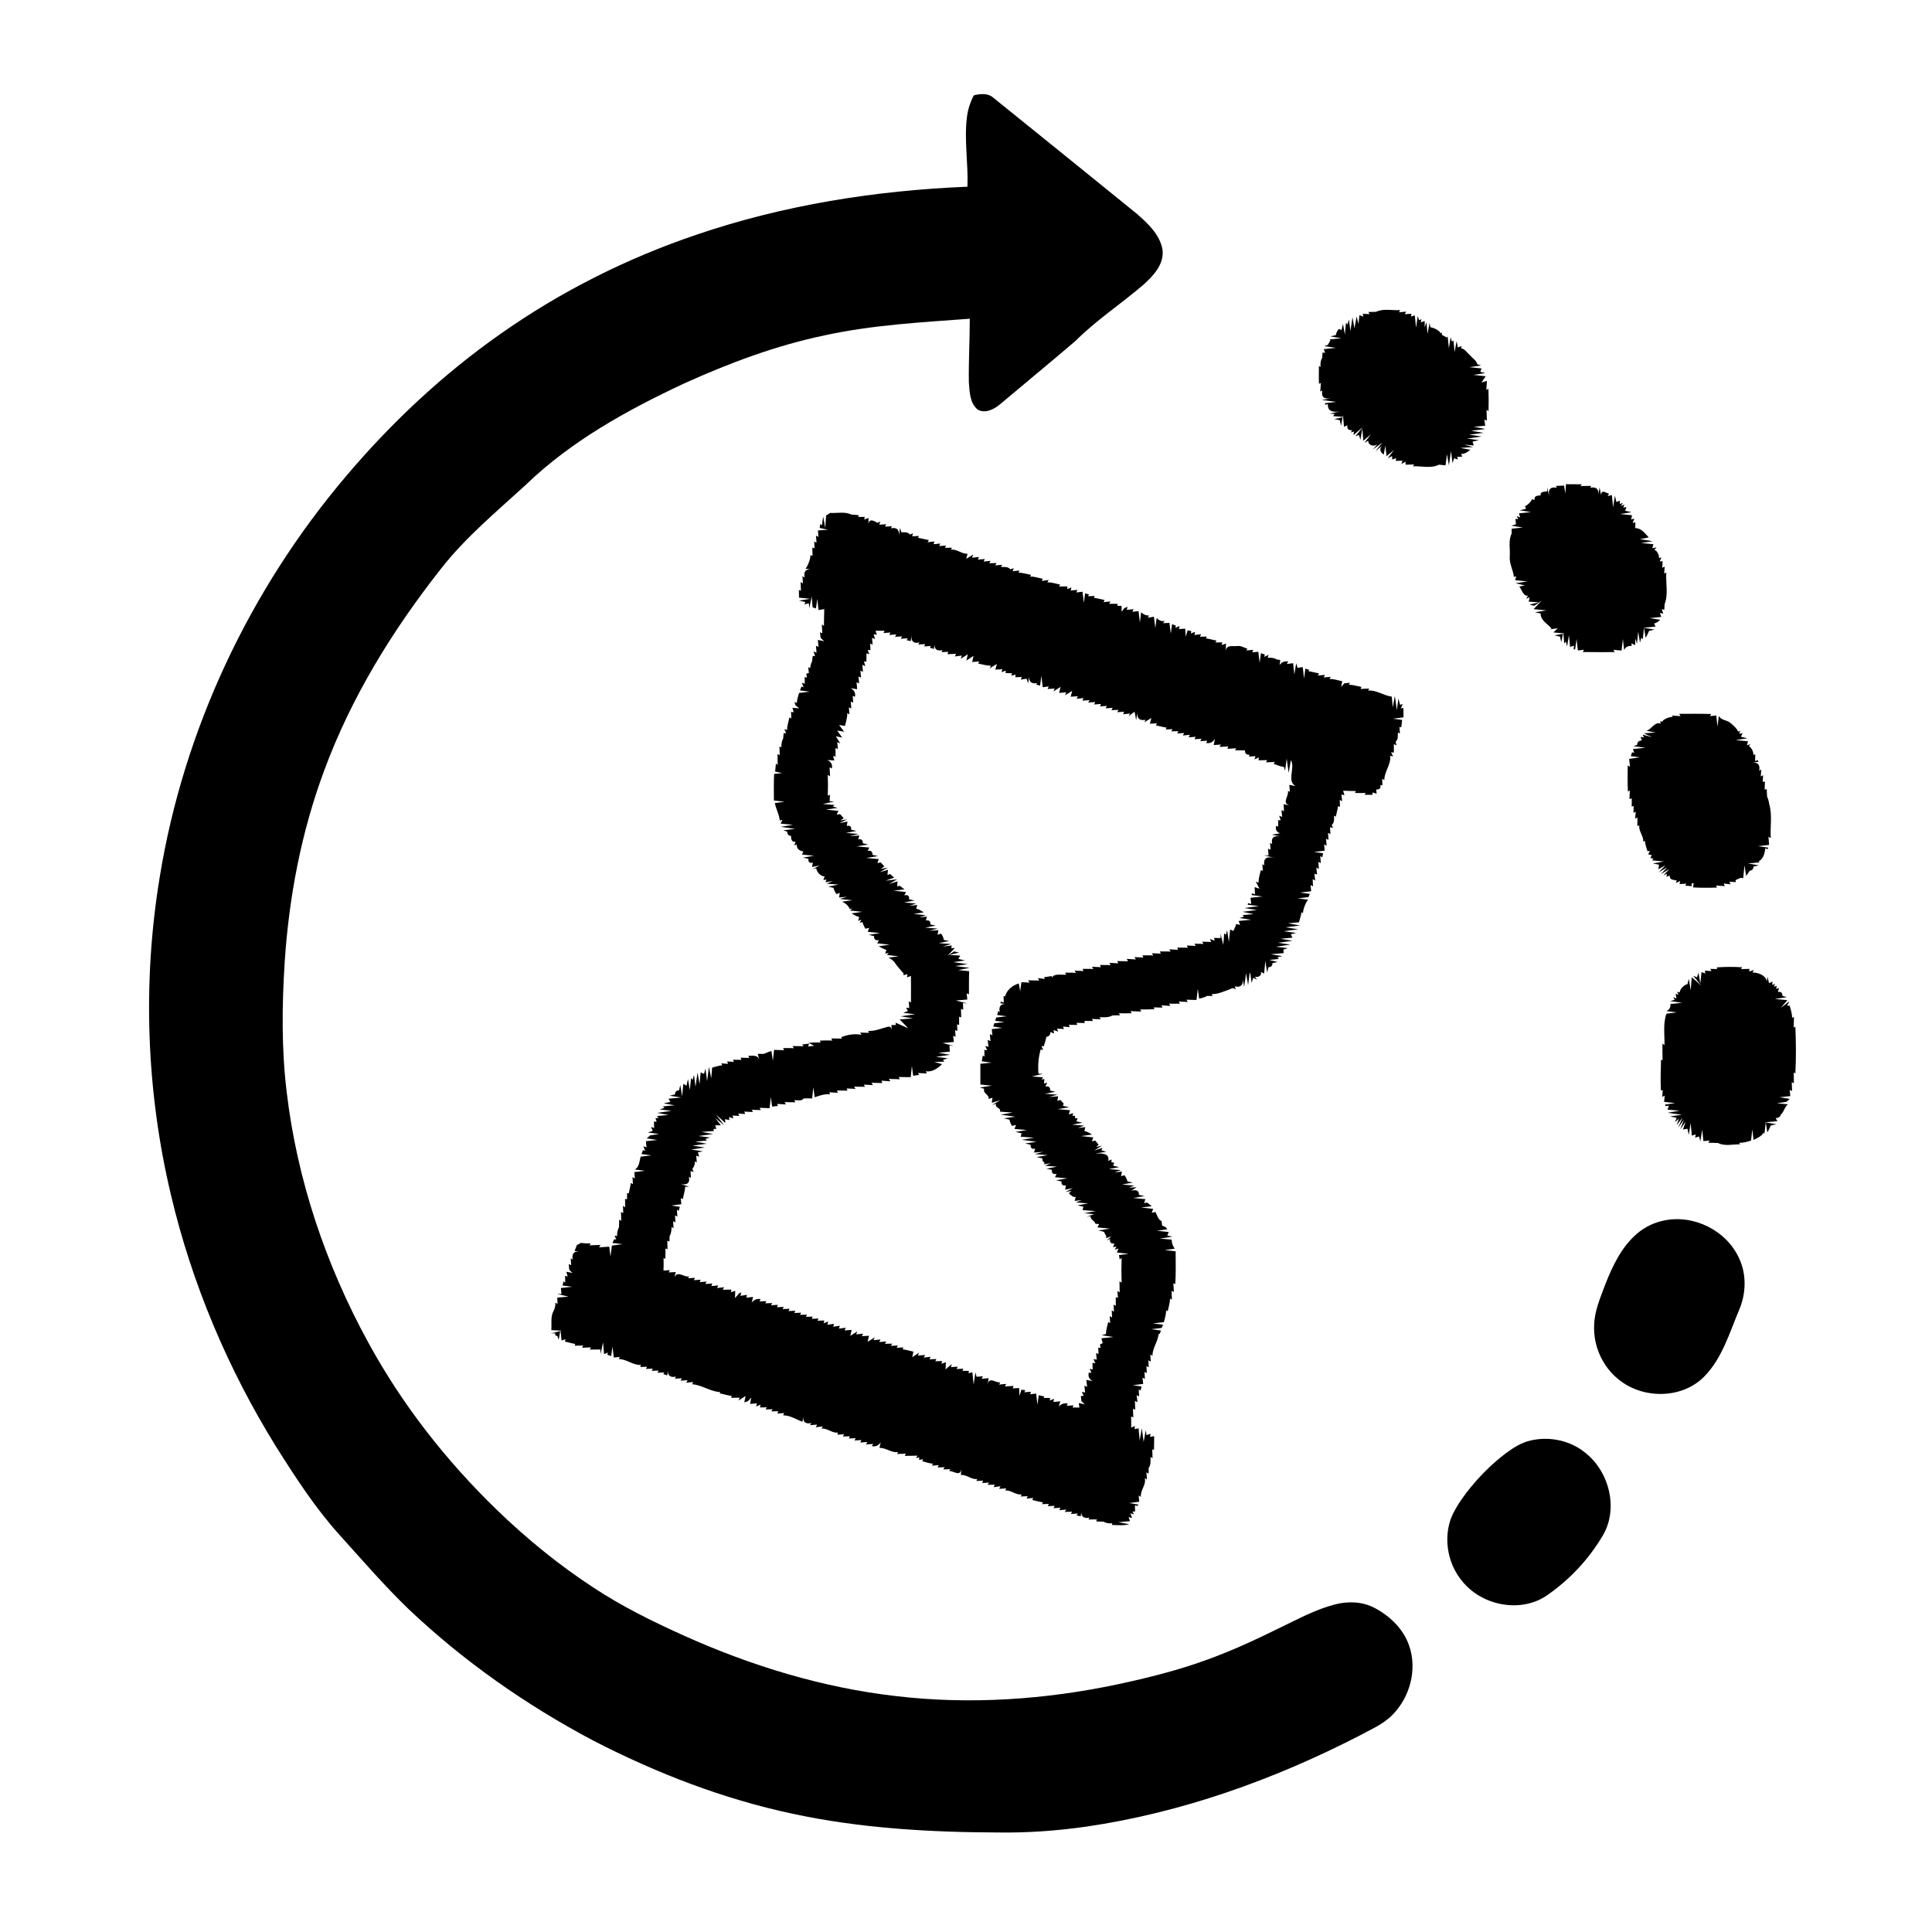 <?xml version="1.0" encoding="UTF-8" ?>
<!DOCTYPE svg PUBLIC "-//W3C//DTD SVG 1.1//EN" "http://www.w3.org/Graphics/SVG/1.1/DTD/svg11.dtd">
<svg width="1000pt" height="1000pt" viewBox="0 0 1000 1000" version="1.1" xmlns="http://www.w3.org/2000/svg">
<g id="#ffffffff">
</g>
<g id="#000000ff">
<path fill="#000000" opacity="1.00" d=" M 504.05 49.34 C 507.52 48.49 511.40 48.09 514.27 50.68 C 539.04 70.59 563.70 90.65 588.40 110.64 C 594.04 115.59 600.18 121.21 601.66 128.92 C 602.84 136.67 596.87 142.88 591.56 147.62 C 580.02 157.44 567.29 165.85 556.53 176.59 C 543.60 187.62 530.47 198.43 517.47 209.38 C 514.43 211.91 509.81 214.22 506.01 211.97 C 501.95 208.63 501.89 202.80 501.48 197.98 C 501.31 186.98 501.94 175.97 501.96 164.97 C 476.94 166.83 451.76 168.18 427.17 173.50 C 401.78 178.77 377.36 187.93 353.79 198.62 C 324.45 212.37 295.51 228.35 272.06 251.04 C 256.93 264.89 240.99 278.08 228.30 294.32 C 203.31 326.01 181.80 360.83 167.81 398.81 C 155.99 430.57 149.57 464.19 147.36 497.96 C 145.94 520.33 145.67 542.85 148.38 565.14 C 153.72 610.51 168.59 654.57 190.47 694.60 C 208.02 726.90 230.95 756.15 257.34 781.68 C 272.71 796.51 289.33 810.09 307.23 821.77 C 322.03 831.56 338.01 839.39 354.16 846.67 C 389.01 862.31 426.01 873.62 464.05 877.93 C 502.19 882.40 540.97 879.74 578.49 871.80 C 593.97 868.48 609.40 864.67 624.30 859.23 C 637.39 854.55 650.01 848.67 662.48 842.53 C 671.75 838.09 680.88 833.07 690.89 830.47 C 697.72 828.67 705.27 828.94 711.59 832.31 C 719.47 836.52 726.47 843.20 729.38 851.83 C 733.67 864.15 729.78 878.53 720.67 887.67 C 715.85 892.60 709.35 895.21 703.42 898.49 C 659.13 921.26 611.51 938.27 562.12 945.48 C 547.18 947.59 532.09 948.71 517.01 948.49 C 481.23 948.39 445.26 946.33 410.20 938.78 C 374.24 931.13 339.67 917.75 307.04 900.91 C 272.38 882.56 239.92 859.84 211.44 832.83 C 198.84 820.66 187.39 807.37 175.66 794.38 C 163.15 780.49 152.97 764.73 143.01 748.98 C 117.98 708.64 99.25 664.33 88.39 618.09 C 75.72 564.54 73.72 508.48 82.64 454.18 C 95.00 377.75 129.19 305.25 179.26 246.30 C 202.65 218.66 229.31 193.71 258.95 172.89 C 290.10 150.95 324.46 133.66 360.54 121.47 C 405.66 106.08 453.20 98.59 500.75 96.64 C 501.21 84.73 499.03 72.82 500.44 60.95 C 500.91 56.89 502.14 52.95 504.05 49.34 Z" />
<path fill="#000000" opacity="1.00" d=" M 712.26 161.39 C 716.13 159.54 720.60 160.79 724.74 160.51 L 724.12 161.65 C 725.06 161.56 726.92 161.39 727.85 161.30 L 727.07 162.62 C 727.95 162.57 729.70 162.45 730.58 162.40 L 730.31 163.86 C 730.80 163.70 731.79 163.37 732.28 163.21 L 732.96 169.63 L 733.82 163.51 C 733.99 164.06 734.32 165.17 734.48 165.73 L 735.75 165.20 L 735.35 166.87 L 737.40 166.17 C 737.40 167.00 737.42 168.65 737.43 169.47 L 738.34 166.76 L 738.87 172.79 C 739.14 171.38 739.69 168.56 739.96 167.15 L 740.32 169.32 C 742.46 169.82 744.55 170.72 745.86 172.59 L 746.43 171.94 L 746.28 173.30 C 746.93 173.65 748.22 174.34 748.87 174.69 L 749.30 174.16 L 749.95 180.27 L 750.83 174.58 C 751.00 175.13 751.33 176.24 751.49 176.79 L 752.32 176.28 L 752.92 182.21 L 753.90 176.62 C 754.08 177.43 754.45 179.05 754.63 179.85 C 755.10 179.66 756.04 179.28 756.51 179.09 L 756.25 180.26 C 758.41 180.64 759.39 182.77 761.01 183.98 C 762.16 185.53 764.18 186.47 764.64 188.50 C 765.12 188.67 766.09 189.02 766.57 189.19 L 760.63 190.05 L 766.87 190.70 C 766.70 191.13 766.36 192.00 766.19 192.43 C 766.83 192.60 768.12 192.94 768.77 193.11 L 762.62 194.04 L 768.99 194.75 C 768.45 195.56 767.37 197.18 766.83 197.99 L 769.60 197.16 C 769.52 198.72 769.43 200.28 769.34 201.85 C 769.61 201.70 770.14 201.40 770.41 201.25 C 770.56 205.08 770.55 208.92 770.47 212.76 L 769.43 212.13 C 769.48 213.99 769.54 215.86 769.58 217.73 C 769.26 217.58 768.62 217.26 768.30 217.11 C 768.40 217.92 768.61 219.53 768.72 220.34 C 767.26 220.48 764.34 220.75 762.89 220.89 C 764.37 221.18 767.34 221.76 768.83 222.05 L 761.52 222.97 C 763.11 223.24 766.30 223.77 767.90 224.04 L 760.46 224.97 L 766.82 225.94 C 764.98 226.21 761.31 226.74 759.47 227.00 L 765.48 227.86 C 764.66 228.04 763.01 228.41 762.18 228.59 C 762.34 229.08 762.66 230.06 762.82 230.56 L 757.88 230.17 L 762.45 231.35 L 755.95 231.87 L 761.01 232.81 C 759.65 233.99 758.10 235.02 756.22 234.95 L 756.90 236.35 C 756.21 236.38 754.84 236.44 754.15 236.47 L 754.63 237.85 C 754.12 237.69 753.11 237.38 752.60 237.22 C 752.41 237.87 752.04 239.18 751.86 239.83 L 751.00 233.52 C 750.74 235.36 750.22 239.04 749.96 240.88 L 748.96 235.13 C 748.77 236.56 748.39 239.42 748.20 240.85 C 747.34 240.77 745.61 240.60 744.75 240.52 C 740.64 242.65 735.73 241.12 731.31 241.36 L 731.95 240.40 C 730.47 240.44 729.00 240.48 727.54 240.53 C 727.53 240.15 727.51 239.39 727.51 239.01 C 726.97 239.29 725.89 239.85 725.35 240.13 L 725.91 238.46 C 725.04 238.48 723.30 238.52 722.43 238.54 L 722.65 237.10 C 722.14 237.29 721.12 237.67 720.61 237.86 L 720.55 236.07 C 719.99 236.34 718.87 236.87 718.31 237.13 L 721.49 232.94 L 717.68 236.13 L 717.07 230.71 L 716.20 235.32 C 713.60 233.37 713.91 231.37 717.12 229.32 C 715.82 230.37 713.23 232.48 711.94 233.53 L 715.42 229.18 L 710.51 232.72 L 713.77 229.09 C 712.32 231.49 708.09 231.05 708.20 228.09 C 707.70 228.38 706.72 228.96 706.23 229.24 L 709.58 224.83 L 705.67 228.13 L 705.12 221.76 L 704.14 227.65 C 703.95 227.03 703.59 225.79 703.40 225.18 L 701.57 225.78 L 705.33 221.11 C 704.13 222.14 701.75 224.20 700.56 225.23 L 700.84 223.32 L 699.20 223.88 L 699.85 222.65 C 697.91 222.81 697.10 221.95 697.41 220.07 C 696.97 220.29 696.10 220.73 695.66 220.95 L 695.11 214.98 L 694.11 220.39 C 693.95 219.67 693.64 218.23 693.49 217.51 C 692.77 217.36 691.34 217.06 690.62 216.91 L 695.70 215.82 L 690.05 215.38 L 690.78 214.23 L 688.15 214.07 C 689.59 213.78 692.46 213.20 693.89 212.91 C 689.92 213.57 687.05 212.96 687.31 209.12 L 685.95 209.55 L 685.82 208.68 L 691.59 208.04 L 684.21 207.03 C 685.60 206.75 688.37 206.20 689.75 205.92 C 685.47 206.94 683.70 205.66 684.45 202.09 L 683.40 202.70 C 683.46 201.21 683.56 199.72 683.70 198.24 C 683.44 198.34 682.92 198.55 682.67 198.65 C 682.60 195.56 682.61 192.47 682.68 189.39 L 683.48 189.95 C 683.45 188.32 683.44 186.63 684.39 185.22 C 684.42 184.54 684.50 183.19 684.54 182.51 L 685.89 182.58 C 685.71 182.12 685.34 181.19 685.15 180.72 L 691.47 180.04 L 685.39 179.18 C 685.86 179.02 686.80 178.70 687.27 178.54 C 687.62 177.92 688.31 176.69 688.65 176.07 L 688.19 175.68 L 694.24 175.08 L 688.63 174.11 C 689.33 173.94 690.73 173.61 691.43 173.44 C 691.65 172.24 692.18 171.17 693.02 170.23 C 693.36 170.39 694.04 170.69 694.38 170.84 C 694.56 170.03 694.93 168.42 695.11 167.61 L 696.08 173.14 L 696.69 167.04 L 697.42 167.97 C 697.62 167.33 698.02 166.06 698.22 165.42 L 698.98 171.35 C 699.25 169.55 699.77 165.95 700.04 164.16 L 701.07 170.02 C 701.34 168.47 701.88 165.36 702.16 163.81 L 703.15 167.65 L 703.65 163.11 C 704.17 163.30 705.22 163.69 705.75 163.89 L 705.32 162.42 C 706.22 162.46 708.00 162.56 708.89 162.60 L 708.30 161.50 C 709.61 161.48 710.93 161.44 712.26 161.39 Z" />
<path fill="#000000" opacity="1.00" d=" M 809.56 251.33 C 809.72 252.37 810.05 254.45 810.22 255.48 L 810.54 250.62 C 813.25 250.63 815.98 250.64 818.71 250.67 L 818.09 251.58 C 819.92 251.49 821.76 251.55 823.61 251.53 L 823.14 252.43 C 826.79 251.78 828.06 253.66 826.95 258.08 L 827.93 252.28 C 828.12 253.27 828.51 255.25 828.71 256.24 C 828.96 253.01 831.38 255.27 832.83 255.53 L 832.12 256.77 C 832.66 256.64 833.76 256.38 834.31 256.25 L 834.93 262.57 L 835.88 256.55 C 836.07 257.37 836.43 259.00 836.62 259.82 C 837.08 259.66 838.00 259.33 838.46 259.17 L 838.42 260.93 L 839.94 260.22 L 839.03 261.86 L 840.77 261.16 L 840.21 262.71 L 841.88 262.51 C 841.70 262.97 841.33 263.90 841.15 264.36 C 841.98 264.55 843.63 264.92 844.45 265.11 L 838.67 266.07 L 844.75 266.69 C 844.63 267.20 844.38 268.23 844.26 268.75 L 845.97 268.52 C 845.74 269.05 845.26 270.11 845.03 270.64 L 846.48 270.38 C 846.45 271.12 846.41 272.61 846.39 273.35 C 849.57 273.32 851.44 276.07 853.38 278.15 L 848.80 279.08 C 850.46 279.34 853.78 279.87 855.43 280.13 L 849.53 281.07 L 855.80 281.69 C 855.65 282.21 855.37 283.24 855.23 283.76 L 857.42 283.34 C 856.36 284.53 854.25 286.91 853.19 288.10 C 855.59 281.38 858.87 286.04 858.71 288.84 L 859.91 288.52 C 859.70 289.04 859.29 290.09 859.09 290.62 L 860.56 290.46 C 860.52 291.31 860.44 293.02 860.39 293.88 L 861.64 293.28 C 861.57 294.18 861.44 295.97 861.37 296.87 L 862.47 296.34 C 862.12 301.77 863.60 307.59 861.60 312.75 C 861.56 313.46 861.48 314.86 861.44 315.57 L 860.12 315.35 C 860.32 315.90 860.71 317.01 860.90 317.56 L 859.12 317.31 C 859.32 317.81 859.71 318.80 859.90 319.30 L 853.86 319.96 L 859.27 320.77 C 858.43 321.74 857.40 322.39 856.18 322.73 C 856.35 323.12 856.71 323.91 856.89 324.31 L 850.67 324.91 L 856.37 325.90 C 855.67 326.06 854.28 326.37 853.58 326.53 C 852.98 327.73 852.50 328.99 851.78 330.13 L 850.95 324.91 L 850.28 330.92 L 849.55 330.06 C 849.37 330.69 849.02 331.95 848.85 332.58 L 847.93 326.98 L 847.29 333.27 L 846.54 330.51 C 846.47 331.37 846.35 333.09 846.28 333.95 L 844.45 332.98 L 844.57 334.32 C 842.79 334.26 841.37 334.77 840.66 336.49 L 840.00 330.74 C 839.84 332.23 839.50 335.22 839.33 336.72 C 838.27 336.63 836.15 336.44 835.09 336.35 L 835.79 337.52 C 830.28 337.55 824.77 337.58 819.27 337.48 C 819.42 337.19 819.71 336.60 819.86 336.30 C 819.07 336.40 817.49 336.59 816.70 336.68 L 816.03 330.77 L 815.28 336.13 L 814.51 336.03 L 814.72 334.18 C 814.21 334.35 813.18 334.70 812.67 334.88 L 812.07 328.77 L 811.13 334.62 C 810.98 333.99 810.67 332.73 810.52 332.10 L 809.64 333.02 L 809.16 327.19 L 808.09 332.42 C 807.94 331.69 807.63 330.23 807.48 329.50 C 806.76 329.35 805.32 329.06 804.60 328.91 L 809.83 327.86 L 804.02 327.34 C 804.59 326.80 805.72 325.74 806.29 325.21 L 802.49 325.69 L 803.02 325.24 C 800.95 322.85 797.38 321.13 797.43 317.55 C 796.71 317.39 795.27 317.06 794.55 316.89 L 800.39 315.93 L 793.79 315.29 C 794.83 314.19 796.90 312.00 797.94 310.91 L 794.15 313.54 C 793.52 313.40 792.27 313.11 791.65 312.97 L 796.51 311.73 L 791.26 311.41 C 791.38 310.84 791.60 309.69 791.72 309.12 L 789.99 309.90 L 790.86 308.30 C 788.37 308.75 787.71 305.19 786.40 303.60 L 789.17 303.01 C 787.99 302.73 785.63 302.17 784.44 301.89 L 790.60 300.93 L 784.21 300.31 C 784.36 299.80 784.66 298.79 784.82 298.28 L 783.61 298.61 C 783.19 295.00 781.15 291.71 781.45 288.01 C 781.74 284.11 780.60 279.86 782.41 276.23 C 782.42 275.59 782.45 274.31 782.46 273.66 L 788.24 273.05 L 782.28 272.11 C 782.87 271.93 784.05 271.58 784.64 271.40 C 784.59 270.68 784.48 269.25 784.42 268.54 L 785.92 268.68 L 785.00 267.13 L 786.82 267.81 C 786.66 267.28 786.36 266.22 786.21 265.69 L 792.44 265.06 L 786.59 264.12 C 787.40 263.93 789.01 263.56 789.82 263.38 C 789.70 263.05 789.47 262.39 789.35 262.06 C 790.95 261.23 792.19 259.91 793.09 258.36 C 793.39 258.47 793.99 258.69 794.29 258.80 C 793.98 256.53 795.81 256.52 797.39 256.43 C 797.13 254.26 799.39 254.63 800.83 254.30 L 800.78 252.24 C 801.11 253.68 801.78 256.55 802.11 257.99 C 800.94 253.57 802.20 251.73 805.89 252.48 C 805.73 252.24 805.40 251.77 805.24 251.53 C 806.32 251.48 808.48 251.38 809.56 251.33 Z" />
<path fill="#000000" opacity="1.00" d=" M 429.69 265.49 C 433.34 265.69 437.29 264.69 440.72 266.34 C 441.98 266.47 443.25 266.57 444.53 266.65 L 444.19 267.57 C 445.04 267.57 446.74 267.55 447.59 267.55 L 447.33 268.87 C 447.88 268.68 448.99 268.30 449.54 268.11 L 449.50 271.82 C 449.53 267.95 452.53 269.57 454.05 270.63 C 454.45 270.47 455.24 270.14 455.64 269.98 L 455.09 271.57 C 456.01 271.52 457.85 271.41 458.77 271.36 L 458.05 272.58 C 458.96 272.54 460.79 272.45 461.70 272.40 L 461.09 273.44 C 464.63 272.77 465.93 274.57 464.98 278.82 L 465.89 273.28 C 466.05 273.83 466.37 274.94 466.53 275.49 C 468.08 275.51 469.90 275.24 470.98 276.69 C 471.37 276.53 472.15 276.20 472.55 276.03 L 472.13 277.56 C 473.01 277.53 474.77 277.47 475.66 277.43 L 475.16 278.37 C 477.03 278.68 478.87 279.19 480.75 279.55 L 480.14 280.68 C 481.01 280.57 482.75 280.35 483.62 280.24 C 483.53 280.60 483.34 281.32 483.25 281.68 C 484.12 281.59 485.86 281.41 486.72 281.33 L 486.13 282.63 C 487.02 282.57 488.80 282.44 489.69 282.38 L 489.09 283.54 C 490.02 283.54 491.87 283.52 492.79 283.51 L 492.15 284.52 C 495.32 284.04 497.67 286.82 500.81 286.60 L 500.09 289.24 C 501.00 288.69 502.82 287.59 503.73 287.04 L 503.11 288.64 C 504.02 288.56 505.83 288.40 506.74 288.32 L 506.15 289.65 C 507.05 289.57 508.84 289.41 509.73 289.33 L 509.13 290.65 C 510.02 290.57 511.81 290.40 512.70 290.32 L 512.05 291.54 C 513.01 291.52 514.91 291.47 515.86 291.44 L 515.05 292.64 C 515.97 292.57 517.81 292.42 518.73 292.34 L 518.11 293.47 C 519.77 293.51 521.75 293.17 522.94 294.68 C 523.39 294.54 524.29 294.25 524.74 294.11 L 524.17 295.64 C 525.06 295.56 526.85 295.39 527.75 295.31 L 527.12 296.40 C 529.37 296.43 531.54 297.12 533.73 297.59 L 533.13 298.42 C 535.41 298.37 537.56 299.13 539.76 299.61 L 539.18 300.69 C 540.08 300.57 541.88 300.33 542.77 300.20 L 542.12 301.42 C 544.39 301.38 546.55 302.09 548.75 302.60 L 548.14 303.54 C 549.58 303.53 551.04 303.54 552.50 303.55 L 552.39 304.88 C 552.94 304.68 554.04 304.27 554.59 304.07 L 554.16 305.61 C 555.05 305.54 556.81 305.41 557.70 305.34 L 557.07 306.65 C 557.88 306.56 559.50 306.37 560.31 306.28 C 560.48 307.71 560.82 310.58 560.99 312.01 L 561.66 307.09 C 562.17 307.26 563.19 307.59 563.70 307.76 L 563.14 308.62 C 564.02 308.57 565.76 308.49 566.63 308.45 L 566.17 309.38 C 568.04 309.68 569.88 310.20 571.75 310.58 L 571.17 311.67 C 572.06 311.58 573.85 311.39 574.74 311.29 L 574.12 312.53 C 575.57 312.53 577.03 312.54 578.49 312.54 L 578.31 313.54 C 578.86 313.56 579.97 313.60 580.52 313.63 L 580.55 316.62 L 581.92 314.81 C 582.35 314.62 583.22 314.24 583.65 314.05 L 583.19 315.68 C 584.08 315.58 585.84 315.38 586.72 315.29 L 586.12 316.67 C 586.91 316.58 588.51 316.39 589.31 316.30 C 589.48 317.78 589.83 320.76 590.00 322.24 L 590.65 316.91 C 591.79 317.99 593.12 318.69 594.74 318.55 L 594.15 319.72 C 594.93 319.60 596.49 319.34 597.27 319.21 C 597.45 320.68 597.81 323.63 598.00 325.10 L 598.66 319.93 C 599.83 321.01 601.18 321.75 602.84 321.43 L 601.99 322.55 C 602.82 322.51 604.47 322.44 605.30 322.40 L 605.99 327.95 L 606.65 323.08 C 607.14 323.26 608.13 323.61 608.63 323.79 L 608.38 324.95 C 608.93 324.71 610.04 324.23 610.59 323.99 L 610.17 325.58 C 611.00 325.54 612.67 325.45 613.50 325.41 L 613.72 329.58 L 614.73 326.23 C 615.21 326.35 616.19 326.58 616.67 326.70 L 616.30 327.91 C 616.88 327.70 618.02 327.27 618.60 327.05 L 618.23 328.69 C 619.08 328.58 620.79 328.36 621.65 328.25 C 621.52 328.58 621.27 329.24 621.14 329.57 C 622.02 329.55 623.78 329.50 624.66 329.48 L 624.19 330.42 C 626.05 330.67 627.86 331.21 629.72 331.60 L 629.06 332.54 C 629.96 332.53 631.76 332.50 632.66 332.49 L 632.29 333.88 C 632.86 333.69 633.99 333.30 634.56 333.10 L 634.45 336.71 C 635.04 333.51 638.25 334.72 640.37 334.38 C 642.26 334.11 643.92 335.21 645.64 335.79 C 645.51 336.01 645.26 336.45 645.13 336.66 C 646.05 336.58 647.88 336.43 648.79 336.35 L 648.06 337.63 C 648.87 337.56 650.49 337.43 651.30 337.37 L 651.98 343.04 L 652.66 338.08 C 653.17 338.26 654.19 338.62 654.71 338.80 L 654.32 339.97 C 654.90 339.72 656.05 339.22 656.63 338.97 L 656.16 340.47 C 657.75 340.40 659.46 340.41 660.85 341.35 C 661.30 341.41 662.21 341.54 662.66 341.60 L 662.30 344.21 C 663.41 342.67 664.90 342.07 666.78 342.42 L 666.05 343.67 C 666.87 343.57 668.51 343.37 669.33 343.27 C 669.48 344.74 669.79 347.68 669.94 349.15 L 670.90 343.31 C 671.09 343.91 671.45 345.10 671.64 345.70 C 672.30 345.59 673.63 345.38 674.30 345.27 L 674.98 351.19 L 675.66 346.08 C 676.18 346.24 677.21 346.58 677.72 346.74 L 677.15 347.38 C 679.03 347.67 680.87 348.20 682.76 348.56 L 682.14 349.65 C 683.05 349.56 684.86 349.40 685.76 349.32 L 685.14 350.64 C 686.05 350.56 687.89 350.42 688.80 350.34 L 688.09 351.41 C 690.37 351.41 692.55 352.12 694.76 352.62 L 694.17 355.55 L 695.79 353.71 C 696.53 353.62 698.01 353.44 698.75 353.36 C 698.59 353.62 698.29 354.14 698.13 354.40 C 700.36 354.47 702.50 355.14 704.69 355.56 L 704.22 356.59 C 705.70 356.52 707.20 356.46 708.70 356.40 L 708.11 357.43 C 712.49 357.09 716.15 360.04 720.38 360.58 L 720.89 366.15 L 721.98 360.23 C 722.23 362.06 722.75 365.71 723.01 367.54 L 723.84 361.55 C 724.04 362.37 724.44 364.01 724.64 364.83 L 726.02 364.40 C 725.78 364.95 725.30 366.06 725.07 366.62 C 725.40 366.57 726.06 366.47 726.39 366.43 C 726.39 368.05 726.41 369.67 726.45 371.30 C 725.08 371.47 722.35 371.82 720.99 371.99 L 725.75 372.63 C 725.64 373.60 725.40 375.53 725.29 376.49 C 725.05 376.43 724.59 376.31 724.36 376.25 C 724.42 377.11 724.54 378.82 724.60 379.67 L 723.55 379.14 C 723.40 380.77 723.84 382.74 722.36 383.93 C 722.49 384.41 722.73 385.37 722.85 385.85 L 721.46 385.12 C 721.45 386.59 721.45 388.07 721.46 389.55 L 720.06 389.39 C 720.30 389.94 720.78 391.05 721.02 391.60 L 719.53 391.15 C 720.16 395.69 716.45 399.34 716.53 403.78 L 715.43 403.09 C 715.46 403.94 715.51 405.65 715.54 406.51 L 714.48 406.30 C 714.81 407.96 714.09 408.74 712.32 408.63 C 712.38 409.19 712.48 410.29 712.54 410.85 C 712.02 410.68 710.99 410.33 710.47 410.16 C 710.45 410.47 710.41 411.08 710.39 411.38 C 709.01 411.38 707.64 411.38 706.28 411.40 L 706.88 410.46 C 705.00 410.51 703.14 410.45 701.29 410.45 L 701.84 409.46 C 699.63 409.39 697.42 409.40 695.22 409.27 C 695.38 409.86 695.71 411.06 695.88 411.65 L 694.35 411.19 C 694.44 412.07 694.60 413.83 694.68 414.71 L 693.44 414.02 C 693.47 414.92 693.55 416.72 693.58 417.61 C 693.33 417.52 692.84 417.33 692.59 417.24 C 692.31 419.09 691.78 420.89 691.42 422.73 L 690.50 422.14 C 690.50 423.82 690.81 425.78 689.30 426.98 C 689.47 427.37 689.81 428.16 689.98 428.56 L 688.41 428.14 C 688.47 429.04 688.57 430.84 688.62 431.74 L 687.39 431.09 C 687.45 432.00 687.57 433.81 687.63 434.72 L 686.37 434.12 C 686.44 435.02 686.57 436.83 686.64 437.73 L 685.37 437.10 C 685.44 437.90 685.57 439.51 685.64 440.31 L 680.15 440.98 L 684.83 441.65 C 684.72 442.19 684.51 443.27 684.40 443.81 L 683.37 443.08 C 683.44 444.00 683.58 445.83 683.65 446.75 L 682.38 446.09 C 682.45 447.01 682.58 448.85 682.64 449.76 L 681.36 449.07 C 681.45 449.97 681.63 451.77 681.72 452.67 C 681.37 452.55 680.66 452.33 680.31 452.22 C 680.42 453.10 680.63 454.86 680.74 455.74 L 679.42 455.07 C 679.47 455.99 679.57 457.83 679.62 458.75 L 678.37 458.08 C 678.44 458.89 678.58 460.50 678.65 461.31 L 672.92 461.98 L 677.96 462.67 C 677.78 463.09 677.41 463.94 677.23 464.36 L 671.73 464.97 L 677.04 465.70 C 676.80 466.05 676.33 466.75 676.09 467.11 C 675.25 468.86 674.54 470.68 674.39 472.64 L 673.64 472.16 C 673.40 473.94 672.85 475.65 672.34 477.37 L 666.70 477.89 C 668.24 478.18 671.31 478.75 672.85 479.04 L 665.49 479.97 C 667.10 480.23 670.31 480.75 671.92 481.01 L 664.46 482.01 L 670.87 482.87 C 670.18 483.05 668.82 483.41 668.13 483.60 C 668.34 484.03 668.75 484.90 668.96 485.33 L 662.87 485.90 L 668.94 486.97 C 667.10 487.22 663.40 487.72 661.55 487.97 L 667.83 488.93 C 665.98 489.21 662.29 489.75 660.45 490.03 L 666.51 490.77 C 665.95 490.96 664.83 491.34 664.27 491.52 C 664.31 491.97 664.39 492.86 664.43 493.31 C 662.77 493.46 659.46 493.77 657.80 493.92 L 663.74 494.90 C 663.09 495.05 661.78 495.35 661.13 495.50 L 661.93 496.35 L 657.00 496.86 L 661.29 497.94 C 660.62 498.08 659.29 498.37 658.62 498.51 C 658.63 499.89 657.94 500.60 656.54 500.62 C 656.38 501.31 656.05 502.70 655.88 503.39 L 654.93 497.44 L 654.30 503.91 C 653.90 503.72 653.10 503.32 652.69 503.12 C 653.44 506.92 646.45 506.38 646.71 502.19 L 650.71 507.06 L 648.64 506.14 C 648.44 506.80 648.05 508.11 647.85 508.77 L 646.96 502.50 L 646.03 509.89 C 645.77 508.37 645.24 505.33 644.97 503.81 C 644.72 505.57 644.23 509.07 643.98 510.82 L 642.94 505.07 C 643.99 509.42 642.69 511.26 639.06 510.59 L 639.68 511.98 C 639.28 511.84 638.47 511.57 638.07 511.43 C 636.43 512.13 634.75 512.74 633.08 513.33 C 631.18 514.03 629.24 514.62 627.20 514.55 C 627.31 514.79 627.51 515.27 627.61 515.51 C 626.90 515.50 625.47 515.48 624.75 515.47 C 623.55 516.32 622.04 516.48 620.68 516.90 L 619.98 511.83 C 619.81 513.26 619.48 516.14 619.31 517.58 C 617.56 517.53 615.82 517.48 614.08 517.44 L 614.80 518.62 C 613.24 518.55 611.69 518.48 610.15 518.40 L 610.71 519.54 C 608.82 519.44 606.92 519.60 605.06 519.45 L 605.81 520.64 C 604.27 520.55 602.74 520.46 601.22 520.38 L 601.67 521.56 C 600.18 521.51 598.70 521.46 597.22 521.41 L 597.52 522.34 C 595.03 522.48 592.53 522.54 590.05 522.50 L 590.81 523.56 C 588.92 523.55 587.04 523.46 585.17 523.35 C 585.32 523.62 585.61 524.18 585.75 524.46 C 583.52 524.45 581.29 524.57 579.06 524.48 L 579.81 525.49 C 578.45 525.51 577.11 525.54 575.77 525.59 C 573.73 526.78 571.32 526.54 569.07 526.51 L 569.78 527.59 C 568.24 527.52 566.69 527.45 565.16 527.38 L 565.74 528.47 C 564.27 528.45 562.80 528.44 561.34 528.43 C 561.36 528.70 561.39 529.25 561.41 529.52 C 560.36 529.49 558.27 529.44 557.23 529.41 C 557.32 529.68 557.51 530.23 557.60 530.50 C 556.48 530.49 554.24 530.46 553.13 530.44 L 553.72 531.65 C 552.82 531.57 551.02 531.42 550.12 531.34 C 550.28 531.66 550.59 532.29 550.75 532.61 C 549.82 532.56 547.98 532.48 547.06 532.43 L 547.73 533.97 C 547.13 533.77 545.93 533.35 545.33 533.14 L 545.55 534.96 C 545.10 534.75 544.19 534.34 543.74 534.14 C 543.71 535.63 543.00 536.47 541.59 536.67 C 541.30 538.34 540.74 539.94 540.25 541.56 L 539.06 541.41 C 539.28 541.92 539.72 542.95 539.94 543.46 L 538.66 543.18 C 537.48 547.27 537.15 551.48 537.51 555.73 L 539.81 555.86 C 538.40 556.19 535.56 556.84 534.14 557.16 L 539.97 557.65 L 539.02 558.73 L 540.61 558.51 C 540.55 559.09 540.43 560.26 540.37 560.84 L 542.05 560.35 C 541.81 560.86 541.32 561.87 541.08 562.38 C 542.86 562.07 543.69 562.77 543.56 564.48 C 544.24 564.63 545.60 564.93 546.28 565.08 L 540.94 566.14 L 547.38 566.63 L 542.96 567.79 L 547.70 567.44 C 547.60 568.04 547.39 569.24 547.29 569.83 C 547.69 569.71 548.48 569.46 548.88 569.34 C 549.31 569.81 550.16 570.75 550.58 571.22 C 550.48 571.51 550.28 572.09 550.18 572.38 C 550.99 572.56 552.59 572.93 553.40 573.12 L 547.54 574.08 L 553.87 574.66 C 553.69 575.20 553.34 576.28 553.17 576.82 C 553.74 576.66 554.90 576.34 555.48 576.17 L 555.19 577.61 L 556.45 577.53 L 556.39 578.74 L 557.75 578.78 C 557.60 579.18 557.31 579.99 557.17 580.39 C 557.95 580.56 559.53 580.92 560.32 581.10 L 554.96 582.12 L 561.17 582.64 L 557.84 583.86 L 561.76 583.41 C 561.63 583.90 561.37 584.89 561.25 585.38 C 562.69 585.71 564.01 586.44 565.25 587.25 L 559.55 588.03 L 565.88 588.71 C 565.69 589.23 565.33 590.25 565.14 590.76 C 565.58 590.66 566.44 590.45 566.87 590.34 C 567.31 590.88 568.20 591.95 568.64 592.48 L 567.41 593.67 L 570.38 592.98 L 566.40 595.48 L 570.57 594.14 L 570.11 595.40 C 570.74 595.59 572.00 595.98 572.63 596.17 L 566.84 597.05 C 569.88 596.95 574.53 596.72 573.63 600.88 C 574.07 600.69 574.95 600.31 575.40 600.12 L 575.22 601.51 C 575.61 601.60 576.39 601.77 576.78 601.86 L 576.12 603.35 C 576.91 603.54 578.49 603.91 579.29 604.09 L 573.96 605.12 L 580.16 605.64 L 576.85 606.82 L 580.70 606.41 C 580.60 607.01 580.39 608.22 580.28 608.82 C 580.71 608.68 581.57 608.40 581.99 608.27 C 582.75 609.20 583.27 610.26 583.55 611.46 C 584.24 611.62 585.63 611.94 586.32 612.09 L 580.83 613.10 L 587.10 613.67 L 584.30 614.70 L 588.27 614.53 C 587.57 614.99 586.16 615.90 585.46 616.35 C 588.20 615.59 589.56 616.29 589.53 618.46 C 590.24 618.62 591.68 618.95 592.39 619.11 L 586.49 620.07 L 592.87 620.68 C 592.69 621.19 592.33 622.21 592.15 622.72 C 592.55 622.65 593.35 622.51 593.75 622.44 C 594.35 622.91 595.55 623.86 596.15 624.34 L 590.67 625.00 L 596.90 625.72 C 596.70 626.21 596.31 627.20 596.11 627.70 C 596.60 627.60 597.58 627.42 598.07 627.33 C 598.98 629.00 599.33 631.17 601.24 632.08 C 601.31 632.67 601.46 633.86 601.53 634.45 C 602.67 634.63 603.57 635.22 604.24 636.24 L 598.84 637.04 L 604.94 637.69 C 604.75 638.14 604.36 639.05 604.17 639.50 C 604.84 639.65 606.16 639.94 606.83 640.09 L 600.39 641.07 L 606.50 641.64 C 606.41 643.38 607.06 644.90 608.02 646.34 L 602.87 647.01 C 604.28 647.18 607.10 647.52 608.51 647.68 C 608.50 653.34 608.70 659.00 608.32 664.65 C 608.07 664.54 607.58 664.32 607.33 664.21 C 607.43 665.72 607.51 667.23 607.58 668.76 L 606.42 668.11 C 606.47 669.63 606.51 671.16 606.56 672.70 L 605.62 672.11 C 605.54 674.37 604.86 676.54 604.42 678.74 L 603.60 678.14 C 603.56 680.25 602.99 682.30 602.41 684.32 L 596.77 684.98 L 602.00 685.67 C 601.82 686.10 601.45 686.94 601.26 687.36 L 595.95 687.97 L 600.93 688.68 C 600.78 689.07 600.47 689.86 600.32 690.25 L 599.68 690.64 C 599.25 694.55 596.49 697.81 596.49 701.77 L 595.42 701.04 C 595.47 701.97 595.58 703.84 595.64 704.77 C 595.32 704.60 594.69 704.27 594.37 704.10 C 594.43 705.01 594.55 706.82 594.61 707.73 L 593.41 707.07 C 593.45 707.97 593.54 709.78 593.58 710.68 L 592.38 710.13 C 592.43 711.02 592.55 712.80 592.60 713.69 L 591.34 713.09 C 591.44 713.89 591.63 715.49 591.73 716.30 C 590.39 716.47 587.72 716.82 586.39 716.99 L 590.86 717.65 C 590.73 718.19 590.46 719.25 590.32 719.79 L 589.38 719.09 C 589.44 720.01 589.56 721.87 589.62 722.80 L 588.32 722.13 C 588.43 723.04 588.66 724.86 588.78 725.77 L 587.44 725.10 C 587.48 726.63 587.54 728.17 587.59 729.71 L 586.42 729.12 C 586.47 730.65 586.53 732.20 586.59 733.74 L 585.48 733.10 C 585.51 735.03 585.53 736.97 585.52 738.92 C 585.99 738.72 586.93 738.31 587.40 738.11 L 587.31 739.74 C 587.81 739.63 588.82 739.40 589.32 739.28 L 589.91 745.60 L 590.97 739.22 C 591.22 740.99 591.71 744.54 591.96 746.32 C 592.23 744.78 592.77 741.72 593.04 740.19 L 593.42 742.80 C 593.96 742.63 595.04 742.28 595.58 742.11 L 595.21 743.69 C 595.75 743.60 596.84 743.44 597.39 743.36 C 597.40 745.74 597.34 748.12 597.29 750.51 L 596.42 750.14 C 596.46 751.67 596.50 753.21 596.55 754.76 L 595.48 754.11 C 595.53 756.03 595.78 758.11 594.56 759.77 C 594.56 760.51 594.54 761.98 594.54 762.71 L 593.37 762.10 C 593.45 763.03 593.60 764.88 593.67 765.81 L 592.55 765.06 C 593.36 768.63 590.18 771.27 590.50 774.75 L 589.38 774.07 C 589.45 774.88 589.60 776.50 589.67 777.30 C 588.35 777.47 585.73 777.81 584.42 777.98 L 589.14 778.74 L 588.87 779.50 L 587.45 779.12 C 587.46 779.94 587.49 781.56 587.50 782.38 L 586.14 782.35 L 586.96 783.80 L 585.08 783.30 C 585.31 783.90 585.75 785.11 585.98 785.72 L 584.14 785.24 C 584.32 785.77 584.69 786.81 584.87 787.33 L 578.80 787.90 L 584.50 788.92 C 581.55 789.72 578.48 789.43 575.47 789.30 C 575.54 789.08 575.67 788.66 575.74 788.44 C 574.16 788.62 572.60 788.45 571.25 787.63 C 569.94 787.55 568.63 787.50 567.34 787.47 L 567.82 786.44 C 566.34 786.45 564.87 786.47 563.40 786.48 L 563.86 785.56 C 560.28 786.20 558.98 784.38 559.99 780.09 L 559.38 784.84 C 558.83 784.71 557.72 784.45 557.17 784.32 L 557.93 783.36 C 557.00 783.43 555.15 783.58 554.23 783.65 L 554.96 782.45 C 554.00 782.48 552.06 782.53 551.10 782.56 L 551.97 781.36 C 551.04 781.44 549.18 781.59 548.24 781.66 L 548.93 780.40 C 548.01 780.46 546.18 780.56 545.27 780.62 L 545.92 779.41 C 545.02 779.46 543.23 779.54 542.33 779.59 L 542.89 778.43 C 542.00 778.45 540.23 778.50 539.34 778.53 L 539.83 777.61 C 537.95 777.33 536.13 776.79 534.28 776.41 L 534.83 775.34 C 533.96 775.42 532.20 775.59 531.32 775.67 L 531.95 774.43 C 531.05 774.47 529.25 774.55 528.35 774.58 C 528.46 774.31 528.69 773.76 528.80 773.49 C 525.64 773.98 523.36 771.08 520.22 771.49 L 520.88 770.38 C 519.95 770.44 518.11 770.57 517.19 770.63 L 517.87 769.27 C 516.97 769.39 515.18 769.64 514.28 769.77 L 514.97 768.47 C 514.02 768.49 512.12 768.52 511.17 768.54 L 511.96 767.39 C 511.05 767.44 509.24 767.55 508.33 767.60 L 508.88 766.41 C 507.99 766.44 506.23 766.51 505.34 766.54 L 505.84 765.52 C 502.70 765.96 500.42 763.18 497.33 763.44 L 497.63 760.18 C 497.05 764.68 493.63 761.22 491.28 761.41 L 491.93 760.43 C 491.02 760.47 489.18 760.55 488.27 760.58 L 488.93 759.41 C 488.03 759.45 486.23 759.54 485.33 759.58 L 485.86 758.38 C 485.00 758.43 483.28 758.53 482.42 758.59 L 482.79 757.60 C 480.93 757.42 479.17 756.80 477.38 756.36 L 477.76 755.26 C 477.26 755.36 476.24 755.56 475.73 755.66 L 475.79 754.31 L 474.26 754.76 L 474.80 753.43 C 472.63 753.52 470.46 753.52 468.29 753.55 L 468.87 752.43 C 467.72 752.47 465.41 752.54 464.26 752.57 C 464.42 752.31 464.73 751.79 464.88 751.54 C 461.33 752.20 458.67 749.23 455.21 749.45 L 455.85 746.46 C 454.80 748.23 453.27 748.92 451.24 748.51 L 451.97 747.37 C 451.04 747.45 449.19 747.60 448.27 747.67 C 448.43 747.35 448.76 746.70 448.92 746.37 C 448.01 746.44 446.20 746.59 445.29 746.66 C 445.43 746.34 445.72 745.70 445.87 745.38 C 444.97 745.43 443.17 745.53 442.27 745.58 L 442.91 744.40 C 442.01 744.44 440.22 744.53 439.32 744.57 L 439.90 743.43 C 438.99 743.45 437.17 743.50 436.26 743.52 L 436.93 742.40 C 436.05 742.44 434.29 742.52 433.42 742.57 C 433.50 742.30 433.65 741.75 433.73 741.48 C 430.61 741.95 428.36 739.08 425.25 739.48 L 425.81 738.32 C 424.92 738.42 423.16 738.62 422.28 738.72 L 422.91 737.39 C 422.00 737.45 420.18 737.58 419.27 737.64 L 419.94 736.58 C 416.38 737.27 415.06 735.51 415.98 731.28 L 415.37 735.91 C 414.98 735.76 414.21 735.45 413.82 735.30 C 411.31 734.16 408.33 732.50 405.36 732.61 C 405.49 732.30 405.74 731.69 405.87 731.39 C 404.96 731.45 403.16 731.58 402.25 731.64 L 402.95 730.45 C 402.02 730.47 400.15 730.52 399.21 730.54 L 399.93 729.41 C 399.03 729.44 397.22 729.51 396.31 729.54 L 396.87 728.41 C 396.00 728.44 394.26 728.48 393.39 728.51 L 393.64 727.06 C 393.08 727.30 391.95 727.77 391.38 728.01 L 391.82 726.38 C 390.92 726.45 389.14 726.58 388.24 726.65 L 388.84 723.36 L 387.17 725.24 C 386.68 725.40 385.71 725.72 385.23 725.88 L 385.93 722.59 C 385.01 723.16 383.16 724.32 382.24 724.89 L 382.88 723.45 C 381.40 723.46 379.92 723.47 378.45 723.49 L 378.74 722.57 C 376.66 722.27 374.65 721.61 372.59 721.23 C 372.62 721.06 372.67 720.71 372.69 720.53 C 367.61 720.28 363.26 716.80 358.23 716.49 L 358.85 715.36 C 357.94 715.44 356.10 715.59 355.18 715.66 L 355.93 714.36 C 355.03 714.43 353.22 714.59 352.32 714.66 L 352.87 713.39 C 351.98 713.45 350.20 713.56 349.32 713.61 L 349.90 712.56 C 346.31 713.24 345.00 711.41 345.98 707.08 L 345.37 711.91 C 344.85 711.74 343.81 711.41 343.29 711.24 L 343.87 710.38 C 342.98 710.43 341.21 710.51 340.33 710.55 L 340.89 709.42 C 339.99 709.44 338.20 709.50 337.31 709.53 L 337.87 708.38 C 336.99 708.43 335.23 708.52 334.35 708.57 L 334.91 707.43 C 334.03 707.45 332.28 707.50 331.40 707.53 C 331.49 707.27 331.66 706.75 331.74 706.48 C 327.62 706.74 324.34 703.41 320.25 703.46 L 320.85 702.34 C 320.06 702.42 318.48 702.58 317.70 702.66 L 317.02 697.00 L 316.34 701.92 C 315.85 701.74 314.86 701.38 314.36 701.20 L 314.67 700.09 C 314.17 700.29 313.16 700.67 312.66 700.86 L 312.14 694.78 C 311.82 696.29 311.19 699.31 310.88 700.82 L 310.73 698.48 C 308.91 698.59 307.10 698.44 305.29 698.53 L 305.83 697.39 C 304.32 697.45 302.80 697.52 301.29 697.59 L 301.89 696.46 C 300.41 696.47 298.94 696.48 297.47 696.51 L 297.75 695.62 C 295.92 695.34 294.16 694.78 292.37 694.37 L 292.70 693.14 C 292.20 693.32 291.18 693.67 290.68 693.85 L 290.08 688.23 L 289.18 693.51 C 289.02 693.02 288.68 692.03 288.52 691.53 L 287.52 691.26 L 287.34 690.10 L 285.19 690.19 C 286.56 689.83 289.30 689.12 290.67 688.76 L 285.35 688.46 C 285.68 685.13 284.81 681.54 286.55 678.49 C 287.19 677.16 287.55 675.72 287.49 674.25 L 288.60 674.90 C 288.55 674.09 288.45 672.46 288.41 671.65 L 294.23 671.13 C 292.74 670.78 289.76 670.07 288.27 669.72 L 290.63 669.74 C 290.55 668.98 290.39 667.46 290.31 666.69 L 296.12 666.02 L 291.14 665.35 C 291.29 664.81 291.58 663.72 291.72 663.17 L 292.58 663.95 C 292.56 663.06 292.50 661.27 292.48 660.37 L 293.83 660.73 C 293.66 660.11 293.31 658.87 293.14 658.25 L 296.30 658.85 L 294.66 657.28 C 294.58 656.54 294.43 655.05 294.36 654.30 C 294.67 654.44 295.31 654.72 295.63 654.86 C 295.57 653.96 295.47 652.17 295.42 651.27 L 296.43 651.95 C 295.76 648.50 297.45 647.17 301.51 647.95 L 297.40 647.49 C 297.80 646.48 298.20 645.48 298.59 644.48 C 299.27 644.09 299.97 643.71 300.66 643.34 C 302.34 643.55 304.04 643.63 305.74 643.62 L 305.15 644.61 C 307.05 644.42 308.96 644.51 310.87 644.40 L 310.05 645.62 C 311.81 645.51 313.58 645.39 315.35 645.27 L 315.98 650.38 L 316.71 644.72 L 322.25 643.97 L 316.97 643.36 C 317.19 642.89 317.63 641.96 317.85 641.50 L 318.96 641.52 L 318.09 639.62 C 318.41 639.66 319.06 639.74 319.38 639.77 C 319.40 638.18 319.62 636.62 320.38 635.22 C 320.43 633.90 320.47 632.58 320.51 631.26 L 321.58 631.88 C 321.54 630.73 321.46 628.44 321.42 627.29 C 321.71 627.44 322.30 627.74 322.59 627.89 C 322.56 626.95 322.48 625.08 322.45 624.14 L 323.56 624.91 C 323.55 623.44 323.54 621.98 323.54 620.52 L 324.56 620.80 C 324.57 619.97 324.58 618.32 324.58 617.50 L 325.44 617.72 C 325.76 615.88 326.27 614.10 326.58 612.27 L 327.60 612.91 C 327.54 612.00 327.44 610.19 327.38 609.29 L 328.63 609.94 C 328.55 609.13 328.39 607.50 328.31 606.69 C 329.70 606.52 332.49 606.17 333.88 606.00 L 328.54 605.33 C 330.98 604.07 330.91 600.99 331.59 598.67 L 337.18 598.02 L 332.06 597.34 C 332.25 596.83 332.63 595.82 332.81 595.31 L 333.97 595.68 C 333.72 595.10 333.23 593.95 332.98 593.38 L 334.66 593.81 C 334.57 593.03 334.40 591.47 334.31 590.69 L 340.26 590.03 L 334.73 589.24 C 335.16 588.86 336.03 588.08 336.47 587.70 L 341.08 586.96 L 335.33 586.17 C 335.96 585.97 337.22 585.56 337.85 585.35 C 337.63 584.84 337.19 583.82 336.97 583.31 L 338.58 583.86 C 338.55 583.03 338.50 581.38 338.48 580.55 L 339.91 580.56 L 339.27 578.84 C 339.68 578.77 340.50 578.65 340.90 578.58 L 339.97 577.67 L 345.95 577.11 L 340.20 576.02 C 342.02 575.76 345.66 575.24 347.48 574.98 L 341.44 574.21 C 342.07 574.01 343.31 573.62 343.93 573.43 L 343.11 572.67 L 349.16 572.09 L 343.54 571.10 C 344.40 570.91 346.12 570.52 346.98 570.32 C 346.73 569.92 346.24 569.11 346.00 568.71 L 352.61 568.07 L 346.60 567.12 C 347.29 566.96 348.68 566.63 349.37 566.47 C 349.40 565.09 350.09 564.40 351.46 564.38 C 351.63 563.68 351.95 562.28 352.12 561.59 L 353.07 567.50 L 353.70 560.99 C 354.11 561.23 354.92 561.73 355.32 561.97 C 355.52 561.11 355.91 559.38 356.10 558.51 L 357.08 564.16 L 357.69 557.95 L 358.43 558.98 C 358.62 558.34 359.01 557.07 359.21 556.43 L 359.99 562.56 C 360.25 560.71 360.77 557.02 361.03 555.17 L 362.11 561.13 L 362.66 555.09 C 363.10 555.27 363.98 555.64 364.41 555.83 C 364.59 555.15 364.96 553.81 365.14 553.14 L 365.99 559.58 L 366.96 552.16 C 367.25 553.66 367.83 556.66 368.12 558.16 L 368.61 552.61 C 370.33 552.12 372.05 551.54 373.85 551.40 L 373.34 550.40 C 374.21 550.46 375.96 550.58 376.84 550.64 C 376.72 550.33 376.47 549.72 376.35 549.41 C 377.24 549.46 379.01 549.55 379.90 549.60 L 379.37 548.51 C 380.84 548.52 382.32 548.54 383.81 548.57 L 383.34 547.44 C 384.83 547.48 386.34 547.53 387.84 547.59 L 387.31 546.50 C 389.34 546.56 392.03 545.75 392.96 548.45 L 392.19 545.45 C 392.95 545.46 394.47 545.49 395.23 545.50 C 396.60 545.05 397.87 544.32 399.31 544.02 L 400.02 549.11 C 400.18 547.68 400.51 544.84 400.67 543.41 C 402.40 543.46 404.13 543.52 405.87 543.58 L 405.29 542.47 C 407.16 542.54 409.03 542.42 410.92 542.56 L 410.21 541.44 C 412.12 541.52 414.02 541.42 415.93 541.56 L 415.17 540.62 C 416.09 540.51 417.94 540.29 418.86 540.18 L 418.19 541.66 L 421.44 541.29 L 418.50 539.77 C 420.59 539.58 422.69 539.51 424.79 539.56 C 424.68 539.33 424.46 538.85 424.35 538.62 C 426.50 538.52 428.66 538.49 430.82 538.58 C 430.68 538.31 430.41 537.77 430.27 537.50 C 432.12 537.49 433.98 537.51 435.85 537.57 C 435.73 537.38 435.49 537.02 435.37 536.84 C 438.76 535.53 442.25 534.93 445.88 535.61 L 445.26 534.46 C 446.75 534.49 448.25 534.54 449.75 534.61 C 449.66 534.36 449.49 533.85 449.41 533.60 C 452.09 533.75 454.67 532.91 457.20 532.11 C 458.84 531.88 461.27 530.05 461.64 533.39 L 461.39 530.57 C 461.97 530.56 463.13 530.54 463.71 530.53 L 463.53 529.33 C 465.17 530.05 468.46 531.51 470.11 532.24 C 469.00 531.10 466.79 528.81 465.68 527.67 L 472.51 527.11 L 466.21 526.04 C 468.06 525.77 471.76 525.25 473.61 524.98 L 467.50 524.22 C 468.10 523.99 469.31 523.55 469.92 523.32 L 468.99 521.55 C 469.39 521.61 470.20 521.73 470.61 521.79 C 470.55 520.91 470.44 519.13 470.38 518.25 L 471.51 518.92 C 471.52 514.32 471.56 509.73 471.50 505.14 C 470.98 505.33 469.94 505.71 469.42 505.91 L 469.74 504.23 C 469.21 504.36 468.16 504.62 467.63 504.76 L 467.69 503.81 C 466.30 502.33 464.99 500.78 463.77 499.20 C 462.90 497.61 461.53 496.42 459.90 495.69 L 465.11 494.98 L 459.03 494.28 L 460.02 493.20 L 458.19 493.56 C 458.34 493.09 458.64 492.14 458.78 491.67 C 457.38 491.20 456.06 490.52 454.81 489.76 L 460.48 488.97 L 454.06 488.26 C 454.28 487.85 454.71 487.02 454.93 486.61 C 453.15 486.92 452.32 486.22 452.42 484.53 C 451.73 484.37 450.33 484.05 449.64 483.89 L 455.51 482.93 L 449.13 482.32 C 449.31 481.81 449.68 480.79 449.86 480.29 C 449.37 480.39 448.38 480.59 447.89 480.69 C 447.26 479.59 446.75 478.45 446.36 477.26 L 445.00 477.69 L 445.82 476.10 L 444.15 476.59 C 444.31 476.11 444.62 475.16 444.77 474.68 C 443.29 474.35 442.05 473.48 440.76 472.77 L 446.26 471.96 L 440.01 471.29 L 441.17 470.19 L 439.86 470.56 C 439.15 468.74 437.62 467.50 435.89 466.70 L 441.23 465.96 L 434.75 465.30 L 438.48 464.14 L 434.25 464.57 C 434.36 463.97 434.60 462.77 434.71 462.18 C 434.28 462.32 433.40 462.61 432.96 462.76 C 432.22 461.79 431.70 460.72 431.39 459.55 C 430.72 459.39 429.38 459.07 428.71 458.91 L 433.98 457.86 L 427.87 457.38 L 431.16 456.02 L 427.30 456.65 L 427.77 455.24 L 426.15 455.49 C 426.32 455.03 426.66 454.11 426.84 453.64 C 424.69 453.57 422.81 451.42 422.46 449.39 L 420.48 449.89 L 424.28 447.98 L 420.28 448.74 C 420.40 448.19 420.64 447.09 420.76 446.53 C 419.01 446.88 418.24 446.21 418.46 444.53 C 417.75 444.37 416.31 444.05 415.60 443.89 L 421.37 442.93 L 415.09 442.31 C 415.27 441.92 415.65 441.13 415.84 440.74 C 413.99 440.44 412.11 439.34 412.47 437.20 L 411.14 437.51 C 411.31 437.06 411.64 436.17 411.80 435.72 C 409.61 435.95 409.48 434.27 409.42 432.68 C 408.11 432.53 407.45 431.79 407.43 430.46 C 406.94 430.29 405.97 429.94 405.48 429.77 L 411.50 429.02 C 409.67 428.76 406.01 428.22 404.18 427.96 L 410.40 426.91 L 404.06 426.31 C 404.28 425.83 404.73 424.86 404.96 424.37 L 403.60 424.64 C 403.29 421.51 401.65 418.73 401.06 415.67 L 406.04 415.00 C 404.67 414.83 401.95 414.49 400.58 414.32 C 400.54 409.74 400.47 405.16 400.68 400.58 L 404.88 400.13 C 403.96 399.95 402.13 399.58 401.21 399.40 C 401.36 397.99 401.49 396.58 401.61 395.17 L 402.56 395.94 C 402.41 394.05 402.54 392.18 402.45 390.30 L 403.58 390.86 C 403.52 389.35 403.48 387.84 403.44 386.34 L 404.41 386.86 C 404.43 385.27 404.56 383.68 405.36 382.28 C 405.43 381.58 405.56 380.19 405.63 379.49 L 406.91 379.57 C 406.68 379.02 406.22 377.92 405.99 377.37 L 407.38 377.86 C 407.39 375.62 408.18 373.50 408.60 371.33 L 409.56 371.90 C 409.54 371.02 409.50 369.27 409.48 368.39 L 410.84 368.72 C 410.67 368.13 410.34 366.94 410.17 366.35 L 413.66 366.64 L 411.76 365.09 C 411.62 364.65 411.35 363.76 411.22 363.31 L 412.44 363.84 C 412.49 362.05 413.14 360.38 413.60 358.67 L 419.11 358.01 L 414.04 357.34 C 414.24 356.86 414.64 355.89 414.83 355.41 L 415.94 355.61 C 415.71 355.06 415.25 353.96 415.02 353.40 L 416.54 353.90 C 416.53 353.03 416.50 351.29 416.49 350.42 L 417.65 350.72 C 417.58 350.20 417.44 349.18 417.38 348.66 L 418.66 348.37 C 418.58 347.62 418.43 346.12 418.35 345.37 L 419.40 345.81 C 419.43 344.56 419.74 343.40 420.33 342.32 C 420.41 341.61 420.57 340.19 420.65 339.49 L 421.87 339.61 C 421.67 339.00 421.27 337.78 421.07 337.17 L 422.65 337.85 C 422.56 336.95 422.40 335.16 422.32 334.27 L 423.66 334.83 C 423.57 333.93 423.41 332.13 423.32 331.22 L 426.60 331.87 L 424.79 330.22 C 424.69 329.48 424.49 328.01 424.39 327.27 C 424.70 327.40 425.32 327.67 425.63 327.80 C 425.53 326.27 425.45 324.75 425.39 323.22 L 426.50 323.94 C 426.43 321.04 426.62 318.15 426.64 315.26 C 425.89 315.39 424.41 315.64 423.67 315.77 L 423.03 309.99 L 422.34 314.94 C 421.90 314.79 421.03 314.49 420.60 314.35 L 420.15 308.77 C 419.84 310.28 419.21 313.30 418.89 314.81 L 418.65 312.29 C 418.08 312.42 416.94 312.67 416.37 312.80 L 416.85 311.62 C 416.03 311.43 414.38 311.06 413.56 310.87 L 419.37 309.94 L 413.57 309.34 C 413.55 308.01 413.53 306.69 413.50 305.37 L 414.56 305.77 C 414.51 304.25 414.47 302.74 414.42 301.23 L 415.61 301.97 C 415.54 301.04 415.41 299.17 415.34 298.24 C 415.63 298.40 416.21 298.72 416.50 298.89 C 415.72 295.28 417.55 293.98 421.99 294.98 L 416.97 294.34 C 417.20 293.98 417.67 293.25 417.90 292.89 C 418.70 291.13 419.44 289.30 419.51 287.34 L 420.56 287.71 C 420.51 286.25 420.49 284.80 420.48 283.35 L 421.64 283.84 C 421.58 282.96 421.45 281.19 421.39 280.31 L 422.61 280.90 C 422.55 279.98 422.43 278.16 422.37 277.24 L 423.60 277.92 C 423.55 277.08 423.43 275.39 423.38 274.55 L 428.57 274.21 L 424.27 273.25 L 424.53 271.24 C 424.77 271.39 425.26 271.69 425.50 271.83 C 425.63 270.33 425.82 268.84 426.08 267.37 L 427.15 273.28 C 427.26 271.67 427.47 268.45 427.58 266.84 C 428.11 266.50 429.16 265.83 429.69 265.49 M 453.18 326.47 C 453.34 326.99 453.67 328.03 453.83 328.55 L 452.17 328.30 C 452.36 328.90 452.74 330.09 452.93 330.69 L 451.34 330.19 C 451.42 331.05 451.59 332.76 451.68 333.62 L 450.41 333.16 C 450.44 334.00 450.51 335.69 450.54 336.53 L 449.09 336.39 C 449.32 336.94 449.77 338.06 449.99 338.62 L 448.49 338.16 C 448.47 339.60 448.45 341.05 448.43 342.50 L 447.16 342.38 C 447.35 342.98 447.72 344.17 447.91 344.77 L 446.37 344.14 C 446.44 345.04 446.58 346.84 446.65 347.73 L 445.34 347.14 C 445.43 348.04 445.60 349.84 445.68 350.74 L 444.33 350.14 C 444.43 351.05 444.61 352.86 444.71 353.76 L 443.37 353.12 C 443.44 354.02 443.59 355.84 443.66 356.74 L 440.23 356.21 C 442.15 357.15 442.92 358.63 442.54 360.64 L 441.38 360.18 C 441.43 361.06 441.54 362.82 441.59 363.70 L 440.37 363.12 C 440.44 364.03 440.57 365.84 440.63 366.75 L 439.38 366.09 C 439.45 367.01 439.59 368.84 439.66 369.76 L 438.58 369.12 C 438.57 371.38 437.89 373.54 437.38 375.72 L 434.31 375.26 C 434.97 376.13 436.28 377.86 436.94 378.73 L 433.34 378.14 C 433.98 379.05 435.27 380.87 435.91 381.78 L 432.62 381.08 C 433.20 382.01 434.34 383.85 434.91 384.77 L 433.35 384.11 C 433.44 385.03 433.61 386.87 433.69 387.78 L 432.47 387.10 C 432.46 388.58 432.47 390.07 432.47 391.57 L 431.14 391.34 C 431.33 391.90 431.69 393.03 431.88 393.59 L 428.18 393.41 C 430.20 394.26 430.99 395.72 430.55 397.78 L 429.38 397.13 C 429.46 398.69 429.55 400.26 429.64 401.84 L 428.46 401.06 C 428.59 404.67 428.59 408.28 428.46 411.89 L 429.57 411.31 C 429.53 412.16 429.47 413.88 429.43 414.73 L 431.82 414.88 C 430.35 415.20 427.42 415.82 425.95 416.14 L 431.98 416.67 L 431.04 417.45 C 431.66 417.63 432.92 418.00 433.54 418.18 L 427.46 419.05 L 433.95 419.70 C 433.73 420.19 433.29 421.17 433.07 421.66 C 433.51 421.60 434.38 421.47 434.82 421.41 C 435.30 421.92 436.24 422.96 436.71 423.48 L 435.03 424.69 L 438.56 424.06 L 434.51 426.07 L 438.68 425.24 C 438.58 425.80 438.36 426.93 438.26 427.50 C 439.98 427.10 440.75 427.76 440.54 429.47 C 441.24 429.63 442.63 429.93 443.33 430.08 L 437.88 431.13 L 444.42 431.65 L 439.83 432.79 L 444.79 432.46 C 444.64 432.96 444.34 433.96 444.20 434.46 C 445.87 434.12 446.66 434.79 446.59 436.47 C 447.29 436.63 448.68 436.95 449.38 437.11 L 443.43 438.07 L 449.93 438.70 C 449.72 439.12 449.30 439.98 449.08 440.41 C 450.80 440.09 451.63 440.77 451.60 442.46 C 452.29 442.62 453.68 442.95 454.38 443.11 L 448.41 444.07 L 454.86 444.68 C 454.69 445.19 454.33 446.22 454.15 446.73 C 454.57 446.64 455.41 446.47 455.84 446.38 C 456.31 446.90 457.25 447.93 457.72 448.44 L 455.98 449.74 L 459.50 449.08 L 455.38 451.44 L 459.61 450.20 C 459.55 450.86 459.42 452.18 459.35 452.84 C 459.70 452.73 460.39 452.51 460.73 452.41 C 461.26 452.86 462.31 453.78 462.83 454.24 L 458.40 455.82 L 464.41 455.14 L 460.18 457.52 L 464.59 456.19 C 464.53 456.84 464.41 458.14 464.35 458.79 C 464.68 458.71 465.35 458.54 465.68 458.46 C 466.30 458.93 467.54 459.87 468.16 460.34 L 462.48 461.00 L 468.96 461.73 C 468.73 462.16 468.28 463.02 468.06 463.44 C 469.94 463.00 470.76 463.68 470.52 465.47 C 471.23 465.63 472.65 465.93 473.36 466.09 L 467.92 467.13 L 474.20 467.64 L 470.76 468.84 L 474.79 468.43 C 474.64 468.91 474.36 469.87 474.22 470.35 C 475.67 470.60 476.91 471.47 478.15 472.24 L 472.92 473.04 L 479.18 473.70 L 475.95 474.79 L 479.77 474.44 C 479.63 474.95 479.34 475.96 479.20 476.47 C 480.87 476.12 481.66 476.78 481.58 478.47 C 482.26 478.62 483.63 478.93 484.31 479.09 L 478.86 480.13 L 485.39 480.65 L 480.96 481.74 L 485.71 481.46 C 485.60 482.05 485.39 483.24 485.28 483.84 C 485.71 483.69 486.58 483.38 487.02 483.23 C 487.85 484.16 488.34 485.25 488.49 486.49 C 489.18 486.63 490.58 486.93 491.27 487.07 L 485.93 488.15 L 492.34 488.62 L 487.91 489.93 L 492.63 489.41 L 492.38 490.82 L 494.26 490.68 C 493.30 491.67 491.39 493.66 490.44 494.65 L 493.86 492.45 C 494.50 492.60 495.77 492.90 496.40 493.05 L 491.28 494.26 L 497.03 494.62 C 496.78 495.04 496.29 495.89 496.04 496.31 C 496.90 496.52 498.62 496.94 499.48 497.15 L 493.44 497.99 C 495.29 498.26 498.98 498.80 500.83 499.06 L 494.46 500.02 L 501.81 500.95 C 500.35 501.24 497.43 501.81 495.98 502.10 C 497.39 502.25 500.22 502.54 501.64 502.69 C 501.47 506.68 501.57 510.69 501.52 514.69 L 500.33 514.15 C 500.42 514.95 500.60 516.55 500.69 517.35 L 494.74 517.87 C 496.23 518.25 499.22 519.01 500.71 519.39 L 498.43 519.19 C 498.46 520.05 498.53 521.78 498.56 522.64 L 497.41 522.17 C 497.44 523.28 497.49 525.50 497.51 526.61 C 497.25 526.51 496.71 526.32 496.44 526.22 C 496.43 527.64 496.42 529.06 496.43 530.49 L 495.40 530.21 C 495.43 531.07 495.48 532.80 495.51 533.66 L 494.37 533.15 C 494.43 534.03 494.54 535.78 494.59 536.66 L 493.31 536.14 C 493.42 536.93 493.64 538.52 493.75 539.31 C 492.30 539.45 489.38 539.73 487.93 539.87 C 489.37 540.25 492.26 541.02 493.71 541.40 L 491.42 541.18 C 491.47 541.97 491.57 543.55 491.62 544.33 L 485.78 544.90 L 491.74 545.97 C 489.92 546.23 486.27 546.76 484.45 547.02 L 490.49 547.76 C 489.89 547.97 488.71 548.40 488.11 548.61 L 488.73 549.53 L 483.59 549.65 L 487.62 550.79 C 485.37 552.97 482.49 555.03 479.17 554.49 C 479.30 554.77 479.57 555.34 479.71 555.63 C 478.55 555.57 476.25 555.44 475.09 555.38 L 475.81 556.35 C 475.02 556.47 473.44 556.70 472.65 556.82 L 471.98 551.73 C 471.84 553.18 471.54 556.09 471.39 557.54 C 469.29 557.49 467.20 557.53 465.11 557.45 L 465.80 558.64 C 463.89 558.47 461.95 558.60 460.05 558.42 L 460.88 559.69 C 459.32 559.57 457.77 559.46 456.22 559.35 C 456.33 559.67 456.56 560.29 456.68 560.60 C 454.80 560.54 452.93 560.48 451.07 560.42 L 451.82 561.62 C 450.25 561.55 448.69 561.48 447.12 561.41 L 447.71 562.51 C 445.83 562.46 443.95 562.54 442.08 562.45 L 442.80 563.60 C 441.26 563.53 439.74 563.46 438.21 563.38 C 438.32 563.66 438.54 564.23 438.65 564.51 C 436.82 564.50 434.99 564.48 433.17 564.44 L 433.69 565.61 C 432.19 565.52 430.69 565.44 429.19 565.37 C 429.32 565.65 429.56 566.19 429.69 566.46 C 426.90 566.08 424.26 567.08 421.69 567.94 L 420.97 562.79 C 420.82 564.23 420.50 567.10 420.35 568.54 C 418.88 568.50 417.42 568.50 415.96 568.54 C 414.85 570.21 412.73 569.29 411.12 569.48 L 411.70 570.54 C 409.83 570.46 407.95 570.55 406.10 570.44 L 406.82 571.66 C 405.27 571.56 403.72 571.47 402.19 571.38 C 402.31 571.64 402.55 572.17 402.67 572.44 C 401.91 572.52 400.40 572.68 399.65 572.76 L 398.98 567.85 C 398.82 569.28 398.49 572.15 398.33 573.59 C 396.59 573.53 394.85 573.47 393.12 573.40 L 393.82 574.59 C 392.24 574.52 390.67 574.47 389.10 574.43 L 389.74 575.58 C 388.23 575.52 386.73 575.45 385.24 575.36 C 385.35 575.67 385.58 576.30 385.69 576.61 C 384.79 576.56 382.99 576.46 382.09 576.40 L 382.68 577.60 C 381.81 577.55 380.05 577.45 379.18 577.39 L 379.58 578.88 C 379.01 578.70 377.88 578.35 377.32 578.17 L 377.52 579.74 C 376.96 579.62 375.85 579.39 375.29 579.27 L 375.42 581.27 C 374.23 580.19 371.86 578.04 370.67 576.96 L 374.80 582.41 L 370.33 578.79 L 373.11 582.45 C 372.36 582.45 370.88 582.44 370.14 582.44 C 370.30 582.90 370.63 583.82 370.80 584.29 L 369.32 584.32 L 369.48 585.41 C 367.91 585.53 364.76 585.76 363.19 585.87 L 369.05 586.96 C 367.18 587.22 363.44 587.74 361.56 588.00 L 367.54 588.78 C 366.93 588.97 365.70 589.33 365.09 589.51 L 365.93 590.32 L 359.86 590.90 L 365.76 591.98 C 363.94 592.23 360.29 592.73 358.47 592.98 L 364.79 593.94 C 363.04 594.20 359.53 594.73 357.78 594.99 C 359.30 595.23 362.33 595.71 363.85 595.95 L 361.23 596.44 C 361.40 597.01 361.74 598.15 361.91 598.72 L 360.37 598.15 C 360.44 599.02 360.58 600.76 360.65 601.63 L 359.63 601.16 C 359.74 602.64 359.32 603.93 358.35 605.01 C 358.51 605.42 358.84 606.24 359.01 606.65 L 357.43 606.10 C 357.47 607.00 357.57 608.79 357.61 609.69 L 356.57 609.09 C 357.23 612.21 355.84 613.47 352.42 612.89 C 353.50 613.23 355.65 613.91 356.73 614.25 L 354.62 614.26 C 354.57 616.45 353.78 618.53 353.42 620.68 L 352.36 620.16 C 352.43 620.95 352.58 622.52 352.65 623.30 L 347.46 623.98 L 351.87 624.65 C 351.73 625.17 351.44 626.22 351.30 626.74 L 350.36 626.14 C 350.42 627.02 350.54 628.78 350.60 629.66 L 349.38 629.15 C 349.43 630.03 349.55 631.80 349.61 632.69 L 348.39 632.11 C 348.45 633.02 348.57 634.83 348.63 635.73 L 347.61 635.09 C 347.56 636.70 347.44 638.37 346.59 639.81 C 346.56 640.51 346.50 641.93 346.48 642.63 L 345.40 642.20 C 345.43 643.32 345.48 645.55 345.51 646.66 C 345.25 646.55 344.71 646.32 344.45 646.20 C 344.46 648.01 344.44 649.82 344.40 651.63 L 343.46 651.12 C 343.49 653.30 343.55 655.47 343.42 657.65 C 344.23 657.59 345.86 657.48 346.68 657.42 L 346.14 658.60 C 347.05 658.56 348.88 658.46 349.79 658.41 L 349.01 661.27 C 350.65 657.37 353.99 661.25 356.71 660.67 L 356.13 661.65 C 357.02 661.58 358.79 661.45 359.68 661.38 L 359.14 662.63 C 360.03 662.57 361.81 662.44 362.70 662.37 L 362.13 663.64 C 363.03 663.56 364.84 663.41 365.74 663.34 L 365.06 664.60 C 365.97 664.54 367.79 664.40 368.70 664.33 C 368.57 664.67 368.32 665.33 368.19 665.67 C 369.09 665.58 370.89 665.41 371.79 665.32 L 371.15 666.69 C 372.06 666.59 373.87 666.37 374.78 666.26 L 374.10 667.54 C 375.59 667.52 377.08 667.51 378.58 667.52 L 378.32 668.86 C 378.88 668.67 380.00 668.30 380.56 668.12 L 380.43 671.88 C 381.00 671.24 382.13 669.96 382.69 669.32 L 383.73 669.04 L 383.20 670.72 C 384.06 670.60 385.77 670.34 386.63 670.22 L 386.31 671.67 C 387.18 671.58 388.92 671.39 389.79 671.30 L 389.08 674.28 C 390.20 672.73 391.72 672.11 393.67 672.42 L 393.11 673.60 C 393.99 673.56 395.76 673.49 396.65 673.46 L 396.12 674.59 C 397.01 674.56 398.79 674.49 399.67 674.46 L 399.08 675.60 C 399.97 675.55 401.74 675.44 402.62 675.39 C 402.51 675.70 402.28 676.32 402.17 676.63 C 403.05 676.58 404.80 676.48 405.67 676.43 L 405.07 677.59 C 405.97 677.54 407.77 677.45 408.67 677.40 C 408.54 677.71 408.27 678.32 408.14 678.62 C 409.03 678.58 410.81 678.49 411.70 678.45 L 411.12 679.60 C 412.01 679.56 413.79 679.49 414.68 679.45 L 414.11 680.58 C 415.00 680.56 416.80 680.50 417.70 680.47 L 417.11 681.59 C 418.00 681.56 419.79 681.50 420.68 681.47 L 420.14 682.61 C 421.02 682.57 422.78 682.49 423.65 682.45 L 423.15 683.59 C 424.02 683.56 425.77 683.50 426.64 683.48 L 426.31 684.92 C 426.90 684.69 428.06 684.23 428.64 684.00 L 428.24 685.70 C 429.11 685.58 430.84 685.34 431.70 685.22 L 431.25 686.71 C 432.11 686.59 433.84 686.34 434.71 686.21 L 434.21 687.69 C 435.10 687.58 436.88 687.36 437.77 687.24 L 437.14 688.64 C 438.06 688.57 439.89 688.41 440.80 688.34 L 440.11 691.46 C 441.02 690.86 442.85 689.68 443.76 689.09 L 443.11 690.66 C 444.02 690.57 445.85 690.39 446.76 690.30 L 446.11 691.61 C 447.03 691.56 448.87 691.45 449.80 691.39 L 449.07 694.54 C 450.00 693.95 451.86 692.78 452.79 692.19 L 452.11 693.66 C 453.02 693.58 454.83 693.41 455.74 693.33 L 455.11 694.63 C 456.02 694.56 457.82 694.42 458.73 694.35 L 458.04 695.54 C 458.99 695.52 460.91 695.49 461.86 695.47 L 461.07 696.60 C 461.98 696.56 463.82 696.48 464.74 696.44 L 464.10 697.61 C 464.98 697.56 466.76 697.48 467.65 697.43 L 467.17 698.38 C 469.06 698.64 470.90 699.20 472.77 699.62 L 472.18 702.50 C 473.08 701.90 474.87 700.70 475.76 700.09 L 475.09 701.62 C 476.02 701.55 477.87 701.42 478.80 701.35 L 478.13 702.69 C 479.02 702.58 480.80 702.38 481.69 702.27 L 481.07 703.56 C 481.97 703.53 483.78 703.46 484.69 703.43 L 484.10 704.59 C 484.98 704.55 486.74 704.49 487.62 704.46 L 487.28 705.85 C 487.86 705.67 489.02 705.30 489.60 705.12 L 489.40 708.79 C 490.22 708.10 491.87 706.71 492.69 706.02 L 492.17 707.64 C 493.06 707.57 494.85 707.43 495.75 707.36 L 495.10 708.59 C 495.99 708.56 497.77 708.49 498.65 708.45 L 498.13 709.56 C 498.96 709.56 500.62 709.56 501.46 709.56 L 501.38 710.82 C 501.85 710.68 502.81 710.40 503.29 710.26 L 503.96 716.65 L 504.86 710.34 C 505.02 710.91 505.32 712.06 505.48 712.63 C 506.30 712.56 507.94 712.43 508.76 712.36 L 508.12 713.64 C 509.03 713.57 510.84 713.44 511.74 713.37 L 511.14 716.65 C 512.02 712.27 515.31 715.91 517.76 715.50 L 517.15 716.65 C 518.07 716.56 519.92 716.39 520.84 716.30 L 520.10 717.62 C 521.24 717.56 523.52 717.43 524.67 717.36 C 524.53 717.67 524.27 718.29 524.13 718.60 C 524.98 718.56 526.67 718.50 527.52 718.46 L 527.67 722.53 L 528.70 719.28 C 529.21 719.36 530.24 719.51 530.75 719.59 L 530.11 720.63 C 531.01 720.57 532.81 720.44 533.71 720.38 L 533.14 721.67 C 533.93 721.58 535.52 721.41 536.31 721.32 L 536.98 727.10 L 537.65 722.15 C 538.37 722.31 539.79 722.65 540.50 722.82 L 540.23 723.57 C 541.06 723.57 542.73 723.57 543.57 723.57 L 543.35 724.90 C 543.91 724.69 545.04 724.25 545.61 724.03 L 545.20 725.64 C 546.10 725.56 547.92 725.41 548.82 725.33 L 548.00 728.03 C 549.23 726.66 550.78 726.13 552.65 726.44 L 552.17 727.64 C 553.03 727.58 554.75 727.46 555.61 727.40 L 555.17 728.53 C 556.06 728.53 557.82 728.54 558.71 728.55 C 558.62 727.96 558.45 726.80 558.36 726.22 L 561.46 726.89 L 559.74 725.25 C 559.66 724.58 559.51 723.23 559.44 722.55 C 559.81 722.55 560.55 722.54 560.91 722.54 C 560.68 721.99 560.20 720.90 559.96 720.36 L 561.65 720.81 C 561.56 719.90 561.37 718.10 561.28 717.20 L 562.68 717.85 C 562.59 716.95 562.39 715.15 562.29 714.25 L 565.61 714.83 C 563.78 713.92 563.08 712.48 563.53 710.49 L 564.96 710.55 C 564.72 710.03 564.24 708.99 564.00 708.47 L 565.54 708.88 C 565.53 708.01 565.50 706.26 565.48 705.39 L 566.92 705.67 C 566.69 705.09 566.23 703.94 566.00 703.37 L 567.63 703.83 C 567.56 702.96 567.41 701.21 567.34 700.34 L 568.60 700.85 C 568.56 700.01 568.48 698.32 568.44 697.48 L 569.64 697.70 L 569.35 695.88 C 569.70 695.72 570.41 695.39 570.76 695.23 C 570.59 694.60 570.25 693.32 570.08 692.69 C 571.64 692.53 574.74 692.20 576.29 692.04 L 570.22 691.11 C 570.77 690.95 571.88 690.64 572.43 690.49 C 572.48 688.35 573.10 686.31 573.61 684.27 L 574.61 684.87 C 574.56 683.96 574.46 682.14 574.41 681.23 L 575.62 681.89 C 575.57 680.99 575.47 679.19 575.42 678.29 L 576.61 678.90 C 576.56 678.00 576.45 676.19 576.39 675.29 L 577.55 675.88 C 577.54 674.77 577.52 672.55 577.51 671.44 C 577.80 671.53 578.37 671.69 578.66 671.77 C 578.59 670.88 578.43 669.11 578.36 668.23 L 579.57 668.91 C 579.40 666.98 579.54 665.08 579.45 663.17 L 580.54 663.94 C 580.40 659.64 580.40 655.33 580.54 651.04 L 579.58 651.93 C 579.48 651.35 579.27 650.21 579.17 649.63 L 584.16 648.98 L 578.08 648.29 C 578.29 647.78 578.72 646.75 578.93 646.24 L 577.02 646.83 L 577.88 645.26 L 576.10 645.49 C 576.29 645.03 576.67 644.13 576.86 643.67 C 574.98 643.83 574.23 643.03 574.59 641.27 L 572.70 642.10 L 575.30 639.97 L 572.44 640.83 L 572.65 639.96 C 572.33 639.36 571.71 638.17 571.39 637.57 C 570.69 637.40 569.28 637.05 568.57 636.88 L 574.54 635.93 L 568.05 635.31 C 568.27 634.88 568.69 634.02 568.91 633.59 C 568.43 633.54 567.47 633.45 566.99 633.41 C 566.57 631.74 564.33 631.37 564.47 629.50 L 562.47 629.81 L 566.17 628.46 C 564.92 628.34 562.44 628.09 561.19 627.96 L 567.15 626.84 C 565.45 626.73 562.06 626.49 560.37 626.37 C 560.46 625.92 560.64 625.02 560.73 624.56 C 559.96 624.40 558.42 624.07 557.65 623.90 L 563.18 622.89 L 556.89 622.35 L 559.92 621.16 L 556.24 621.59 C 556.38 621.07 556.67 620.03 556.81 619.52 C 555.21 619.89 554.30 618.45 553.23 617.62 L 554.60 616.41 L 551.50 616.95 L 555.35 615.00 L 551.31 615.75 C 551.42 615.20 551.64 614.10 551.74 613.55 C 550.03 613.85 549.27 613.18 549.45 611.52 C 548.74 611.36 547.33 611.05 546.62 610.89 L 552.43 609.93 L 546.07 609.31 C 546.28 608.88 546.70 608.02 546.91 607.59 C 545.07 607.94 544.25 607.25 544.47 605.52 C 543.77 605.37 542.36 605.07 541.66 604.91 L 547.09 603.87 L 540.92 603.38 L 543.97 602.08 L 540.37 602.63 L 540.69 601.91 C 540.43 601.65 539.91 601.14 539.65 600.89 L 539.46 599.56 C 538.75 599.40 537.32 599.07 536.61 598.90 L 542.28 597.89 L 535.61 597.34 L 540.09 596.19 L 535.18 596.54 C 535.34 596.05 535.66 595.07 535.82 594.58 C 534.07 594.87 533.28 594.19 533.45 592.54 C 532.74 592.37 531.31 592.03 530.60 591.85 L 536.48 591.00 C 534.59 590.74 530.82 590.21 528.93 589.95 L 535.24 588.87 C 533.51 588.74 530.06 588.49 528.33 588.37 C 528.43 587.92 528.64 587.01 528.75 586.56 C 527.96 586.39 526.37 586.06 525.58 585.89 L 531.48 584.92 L 525.10 584.33 C 525.30 583.81 525.68 582.75 525.87 582.23 C 525.38 582.37 524.38 582.64 523.89 582.78 C 523.16 581.78 522.70 580.69 522.49 579.52 C 521.78 579.36 520.36 579.03 519.65 578.86 L 525.50 578.00 C 523.63 577.74 519.88 577.22 518.01 576.96 L 524.15 575.85 C 522.51 575.74 519.22 575.50 517.58 575.39 C 518.34 573.16 514.64 573.66 515.61 571.34 L 513.49 571.93 L 517.76 569.46 L 513.34 570.83 C 513.43 570.17 513.61 568.84 513.70 568.18 C 513.21 568.33 512.22 568.64 511.73 568.80 C 512.05 566.35 508.66 566.19 509.41 563.55 C 508.85 563.38 507.73 563.05 507.17 562.89 L 513.39 561.95 L 507.44 561.34 C 507.46 557.76 507.47 554.19 507.43 550.62 C 508.89 550.47 511.79 550.17 513.25 550.02 L 508.17 549.34 C 508.30 548.58 508.57 547.07 508.70 546.31 L 509.58 546.89 C 509.56 546.01 509.51 544.26 509.49 543.38 L 510.96 543.65 C 510.71 543.08 510.22 541.95 509.97 541.38 L 511.65 541.84 C 511.55 540.96 511.34 539.20 511.23 538.32 C 511.59 538.44 512.31 538.69 512.67 538.82 C 512.59 537.93 512.43 536.16 512.34 535.27 L 513.67 535.86 C 513.59 535.06 513.42 533.47 513.33 532.68 L 518.76 532.04 L 514.07 531.33 C 514.22 530.90 514.52 530.05 514.67 529.63 L 519.88 529.04 L 515.05 528.32 C 515.21 527.91 515.52 527.07 515.68 526.65 L 521.06 526.03 L 516.11 525.35 C 516.27 524.82 516.58 523.76 516.74 523.23 L 517.47 523.92 C 516.70 520.22 518.59 518.91 523.12 520.00 L 517.83 519.30 L 518.02 518.44 L 519.56 518.88 C 519.53 518.04 519.48 516.36 519.46 515.52 L 520.23 515.76 C 521.10 512.33 524.07 510.06 527.31 509.02 L 528.05 513.05 L 528.68 508.35 C 530.07 508.45 531.48 508.53 532.89 508.61 L 532.19 507.39 C 534.10 507.52 536.01 507.40 537.93 507.56 L 537.16 506.27 C 538.41 506.39 539.66 506.54 540.92 506.70 L 540.36 505.82 C 541.37 505.67 543.39 505.37 544.39 505.22 L 544.97 510.05 C 542.20 502.94 548.61 504.75 551.93 504.50 L 551.23 503.44 C 553.13 503.54 555.02 503.39 556.94 503.56 L 556.18 502.37 C 557.71 502.44 559.25 502.52 560.80 502.62 L 560.35 501.48 C 562.21 501.55 564.06 501.40 565.93 501.55 L 565.19 500.39 C 566.73 500.45 568.27 500.52 569.82 500.60 L 569.34 499.47 C 571.20 499.55 573.06 499.40 574.93 499.56 L 574.19 498.36 C 575.72 498.44 577.27 498.53 578.82 498.63 C 578.68 498.34 578.42 497.74 578.28 497.45 C 580.14 497.46 582.00 497.50 583.87 497.56 L 583.20 496.32 C 584.77 496.42 586.34 496.51 587.92 496.61 L 587.22 495.40 C 588.75 495.45 590.28 495.52 591.82 495.61 L 591.33 494.48 C 593.20 494.55 595.05 494.40 596.93 494.55 L 596.20 493.39 C 597.75 493.44 599.30 493.51 600.86 493.59 L 600.30 492.47 C 602.18 492.54 604.04 492.41 605.93 492.55 L 605.18 491.38 C 606.73 491.44 608.28 491.52 609.83 491.61 L 609.33 490.49 C 611.16 490.55 612.99 490.43 614.83 490.57 L 614.29 489.41 C 615.81 489.46 617.34 489.52 618.88 489.58 L 618.27 488.45 C 619.80 488.48 621.34 488.52 622.88 488.57 L 622.26 487.41 C 623.78 487.46 625.31 487.51 626.85 487.56 L 626.31 485.99 C 626.90 486.22 628.09 486.68 628.68 486.91 L 628.40 485.46 C 629.24 485.48 630.94 485.53 631.79 485.55 L 631.72 483.22 C 632.08 484.68 632.81 487.59 633.17 489.04 L 633.66 483.00 L 634.49 483.93 C 634.66 483.32 635.01 482.11 635.18 481.50 L 636.05 487.56 L 636.71 481.10 C 637.13 481.30 637.98 481.69 638.40 481.89 C 638.70 481.20 639.30 479.84 639.60 479.16 L 639.74 478.31 C 640.27 478.41 641.33 478.62 641.86 478.72 C 641.68 478.22 641.31 477.21 641.13 476.70 L 647.58 476.05 L 641.54 475.17 C 642.12 475.00 643.30 474.64 643.89 474.46 L 643.11 473.67 L 648.87 473.12 C 647.45 472.83 644.59 472.25 643.17 471.96 L 650.55 471.03 C 648.94 470.77 645.73 470.26 644.13 470.00 L 651.63 468.97 L 645.79 468.30 L 646.01 467.45 L 647.63 467.87 C 647.55 467.08 647.37 465.49 647.28 464.69 C 648.84 464.52 651.97 464.18 653.53 464.02 L 647.87 463.29 L 647.99 462.42 L 649.60 462.84 C 649.54 461.92 649.43 460.09 649.37 459.17 L 651.89 459.98 C 651.41 459.06 650.45 457.21 649.97 456.28 L 651.38 456.91 C 651.43 454.63 652.10 452.46 652.63 450.27 L 653.61 450.88 C 653.56 449.98 653.45 448.18 653.40 447.27 L 654.42 447.94 C 653.77 444.32 655.59 443.04 659.89 444.10 C 658.49 443.75 655.67 443.06 654.26 442.71 L 656.61 442.77 C 656.53 441.91 656.38 440.17 656.31 439.31 C 656.64 439.43 657.29 439.69 657.62 439.82 C 657.56 438.92 657.45 437.11 657.40 436.21 L 658.48 436.91 C 657.75 433.49 659.40 432.20 663.42 433.04 L 658.28 432.04 C 659.36 431.85 661.53 431.48 662.62 431.29 C 660.74 430.70 660.04 429.42 660.50 427.46 L 661.57 427.82 C 661.57 426.99 661.58 425.34 661.58 424.51 L 662.86 424.60 C 662.67 424.01 662.30 422.81 662.11 422.22 L 663.65 422.84 C 663.56 421.96 663.37 420.19 663.28 419.31 L 664.57 419.91 C 664.53 418.99 664.46 417.16 664.42 416.24 L 667.37 416.92 C 663.31 415.52 667.21 412.08 666.63 409.38 L 667.63 409.81 C 667.57 408.92 667.43 407.12 667.36 406.23 L 670.66 406.88 C 665.77 404.36 670.59 397.36 668.16 393.45 C 667.88 395.10 667.30 398.40 667.01 400.05 L 665.99 392.64 L 665.16 398.92 L 664.58 397.00 C 662.67 396.76 660.94 395.94 659.16 395.32 L 659.90 394.39 C 658.35 394.46 656.80 394.53 655.26 394.60 L 655.89 393.44 C 654.77 393.47 652.51 393.52 651.39 393.54 C 651.45 393.17 651.59 392.43 651.65 392.06 C 651.08 392.30 649.92 392.79 649.34 393.03 L 649.83 391.38 C 648.98 391.44 647.29 391.56 646.44 391.62 L 646.83 390.67 C 645.11 390.77 644.31 390.02 644.42 388.41 C 642.71 388.40 641.02 388.38 639.33 388.35 C 639.45 388.09 639.68 387.57 639.79 387.31 C 638.67 387.38 636.42 387.52 635.29 387.59 C 635.42 387.29 635.66 386.68 635.78 386.37 C 634.27 386.45 632.76 386.53 631.26 386.59 L 631.90 385.38 C 630.98 385.45 629.14 385.57 628.21 385.64 L 628.88 382.34 C 627.83 384.18 626.30 384.93 624.29 384.57 L 624.89 383.38 C 623.98 383.44 622.17 383.57 621.27 383.63 L 621.91 382.39 C 620.99 382.45 619.16 382.57 618.24 382.63 L 618.89 381.36 C 617.98 381.43 616.15 381.58 615.24 381.65 L 615.85 380.32 C 614.96 380.42 613.17 380.60 612.27 380.70 L 612.90 379.39 C 611.99 379.45 610.17 379.58 609.26 379.64 L 609.96 378.45 C 609.02 378.47 607.15 378.52 606.21 378.55 L 606.95 377.41 C 606.05 377.45 604.23 377.53 603.33 377.57 L 603.85 376.63 C 601.95 376.34 600.10 375.81 598.23 375.44 L 598.89 374.41 C 597.96 374.45 596.09 374.54 595.16 374.58 L 595.96 371.61 C 595.05 372.17 593.22 373.28 592.31 373.84 L 592.92 372.58 C 589.32 373.21 588.02 371.37 589.04 367.07 L 588.07 372.73 C 587.87 371.64 587.46 369.46 587.26 368.37 C 586.48 368.95 584.90 370.12 584.11 370.70 L 584.90 369.31 C 583.99 369.41 582.18 369.60 581.27 369.70 L 581.87 368.36 C 580.97 368.43 579.19 368.57 578.29 368.64 L 578.92 367.42 C 578.01 367.46 576.20 367.54 575.29 367.58 L 575.90 366.39 C 575.00 366.44 573.21 366.55 572.31 366.61 L 572.87 365.37 C 571.97 365.44 570.19 365.56 569.30 365.63 L 569.89 364.38 C 568.98 364.44 567.18 364.57 566.28 364.63 L 566.90 363.38 C 565.98 363.45 564.15 363.58 563.23 363.64 L 563.95 362.40 C 563.04 362.47 561.22 362.59 560.31 362.65 C 560.43 362.32 560.69 361.66 560.81 361.33 C 559.92 361.42 558.14 361.59 557.25 361.68 L 557.87 360.38 C 556.95 360.44 555.11 360.55 554.19 360.61 L 554.97 357.61 C 554.04 358.18 552.18 359.31 551.24 359.87 L 551.88 358.36 C 550.96 358.43 549.12 358.57 548.20 358.64 L 548.93 355.53 C 548.01 356.12 546.17 357.31 545.26 357.91 L 545.90 356.39 C 544.98 356.45 543.13 356.56 542.20 356.62 L 542.84 355.29 C 542.06 355.40 540.49 355.61 539.71 355.71 L 539.01 349.76 L 538.36 354.89 C 537.83 354.73 536.76 354.41 536.22 354.26 L 536.93 353.55 C 533.25 354.23 531.95 352.34 533.02 347.90 L 532.13 353.69 C 531.94 353.09 531.55 351.89 531.36 351.29 C 530.61 351.41 529.11 351.65 528.37 351.77 L 528.86 350.42 C 528.03 350.45 526.36 350.51 525.53 350.53 L 525.65 349.18 C 525.09 349.33 523.98 349.61 523.42 349.75 L 523.84 348.46 C 523.01 348.44 521.35 348.41 520.52 348.39 L 520.59 347.14 C 520.03 347.33 518.92 347.71 518.36 347.90 L 518.84 346.40 C 517.92 346.45 516.09 346.55 515.17 346.60 L 516.00 343.66 C 515.06 344.23 513.18 345.37 512.24 345.93 L 512.92 344.59 C 510.63 344.58 508.46 343.87 506.25 343.42 L 506.86 342.36 C 505.95 342.44 504.13 342.58 503.22 342.66 L 503.87 339.49 C 502.96 340.10 501.13 341.30 500.21 341.91 L 500.93 338.67 C 500.01 339.25 498.19 340.40 497.27 340.98 L 497.82 339.32 C 496.92 339.43 495.10 339.66 494.20 339.78 L 494.90 338.42 C 493.77 338.47 491.51 338.56 490.38 338.61 C 490.49 338.30 490.71 337.68 490.82 337.37 C 489.94 337.41 488.19 337.51 487.32 337.55 L 487.89 336.50 C 484.31 337.29 483.00 335.47 483.96 331.03 L 483.38 335.91 C 482.86 335.75 481.81 335.42 481.29 335.25 L 481.84 334.35 C 480.97 334.41 479.21 334.55 478.34 334.61 L 478.87 333.40 C 477.97 333.45 476.18 333.55 475.28 333.60 L 475.95 332.52 C 472.50 333.33 471.18 331.66 471.96 327.49 L 471.39 331.85 C 470.85 331.72 469.76 331.47 469.22 331.35 L 469.91 330.36 C 469.00 330.43 467.19 330.57 466.28 330.64 L 466.90 329.39 C 465.99 329.45 464.17 329.57 463.26 329.63 L 463.91 328.39 C 463.00 328.45 461.17 328.58 460.25 328.64 L 460.90 327.38 C 459.99 327.45 458.17 327.58 457.27 327.65 L 457.90 326.48 C 456.72 326.48 454.36 326.47 453.18 326.47 Z" />
<path fill="#000000" opacity="1.00" d=" M 869.86 370.68 L 869.16 369.48 C 874.67 369.46 880.18 369.39 885.68 369.56 L 885.12 370.66 C 885.92 370.58 887.52 370.43 888.32 370.35 L 888.99 376.09 L 889.66 370.52 C 890.84 372.96 893.95 372.58 895.75 374.26 C 897.31 375.52 898.82 376.93 899.78 378.73 L 900.76 378.22 L 900.23 379.77 L 901.92 379.52 C 901.72 379.98 901.32 380.90 901.12 381.36 C 901.95 381.55 903.62 381.93 904.45 382.12 L 898.37 383.07 L 904.79 383.69 C 904.64 384.21 904.33 385.26 904.18 385.78 L 906.01 385.15 L 905.24 386.14 C 906.69 387.25 907.52 388.85 907.57 390.70 L 908.52 390.50 C 908.50 391.34 908.46 393.03 908.44 393.87 L 909.89 393.49 L 910.15 394.29 L 905.06 395.00 C 909.38 394.02 911.22 395.33 910.56 398.93 L 911.61 398.28 C 911.55 399.19 911.44 400.99 911.38 401.89 L 912.58 401.28 C 912.53 402.15 912.42 403.89 912.37 404.76 C 912.66 404.69 913.23 404.53 913.52 404.45 C 913.49 405.54 913.42 407.70 913.39 408.79 L 914.44 408.37 C 914.49 409.67 914.56 410.97 914.64 412.28 C 915.20 413.54 915.56 414.88 915.76 416.26 C 917.44 421.91 916.14 427.99 916.55 433.82 L 915.36 433.09 C 915.44 434.14 915.60 436.26 915.69 437.32 C 914.24 437.49 911.36 437.82 909.91 437.98 L 915.18 438.73 L 914.95 439.52 L 913.68 439.13 C 913.45 441.71 912.76 444.55 910.23 445.83 L 910.84 446.32 L 904.78 446.92 L 910.34 447.90 C 909.66 448.06 908.31 448.37 907.63 448.53 C 907.57 449.80 906.92 450.52 905.68 450.70 C 905.04 451.59 904.42 452.49 903.81 453.39 L 902.94 447.92 C 902.78 449.57 902.45 452.87 902.28 454.53 C 901.93 454.49 901.23 454.41 900.88 454.37 C 900.24 454.67 898.94 455.27 898.30 455.57 L 898.49 456.57 C 897.64 456.52 895.95 456.43 895.10 456.39 L 895.78 457.72 C 894.88 457.62 893.09 457.41 892.19 457.31 C 892.32 457.65 892.60 458.32 892.73 458.66 C 891.58 458.58 889.28 458.43 888.13 458.35 L 888.76 459.40 C 884.60 459.56 880.44 459.56 876.29 459.32 L 876.67 457.20 L 875.59 457.18 L 875.59 458.66 C 874.75 458.60 873.08 458.47 872.24 458.41 C 872.41 458.15 872.73 457.63 872.89 457.37 C 872.01 457.43 870.24 457.54 869.36 457.60 L 869.63 456.00 C 869.09 456.26 868.00 456.78 867.46 457.04 L 867.87 455.72 C 866.29 455.36 864.01 455.57 864.27 453.20 C 863.84 453.36 862.99 453.67 862.56 453.83 L 862.82 452.23 L 860.98 453.13 L 863.96 449.86 L 859.67 452.46 L 862.92 448.95 L 858.55 451.48 L 862.05 447.88 L 858.37 449.94 C 858.46 449.35 858.63 448.16 858.71 447.57 C 857.91 447.40 856.32 447.07 855.52 446.91 L 861.20 445.92 L 855.12 445.32 L 855.84 444.38 C 855.44 444.32 854.64 444.19 854.24 444.13 L 854.93 442.57 C 854.47 442.47 853.55 442.29 853.08 442.20 L 854.00 440.46 L 852.72 440.55 C 852.18 438.77 851.54 437.01 851.35 435.16 L 850.55 435.68 C 850.79 432.63 848.08 430.34 848.50 427.27 C 848.24 427.33 847.73 427.45 847.47 427.51 C 847.49 426.41 847.53 424.21 847.55 423.11 L 846.35 423.73 C 846.43 422.84 846.58 421.05 846.66 420.16 C 846.37 420.29 845.78 420.56 845.49 420.70 C 845.51 419.82 845.56 418.06 845.58 417.18 L 844.57 417.49 C 844.55 416.07 844.56 414.65 844.59 413.24 C 844.29 413.33 843.71 413.51 843.41 413.60 C 843.46 412.48 843.55 410.23 843.59 409.10 L 842.60 409.72 C 842.40 405.22 842.43 400.72 842.51 396.22 L 843.69 396.87 C 843.57 395.85 843.34 393.82 843.22 392.81 C 844.61 392.60 847.38 392.18 848.77 391.97 L 844.09 391.38 C 844.26 390.88 844.60 389.87 844.77 389.37 L 845.87 389.68 C 845.71 389.19 845.38 388.21 845.22 387.72 L 851.66 387.04 L 845.51 386.21 C 845.98 386.04 846.92 385.69 847.39 385.52 C 847.48 384.00 848.28 383.27 849.81 383.31 C 849.65 382.84 849.33 381.91 849.17 381.45 L 850.89 381.67 L 850.24 380.24 L 855.10 381.59 L 850.88 379.57 L 856.94 379.16 L 852.19 378.26 C 854.99 377.43 856.34 373.44 859.68 374.51 L 859.20 373.39 L 860.39 373.49 L 860.88 372.80 C 862.36 371.77 864.00 371.04 865.85 371.08 L 865.36 370.36 C 866.49 370.44 868.73 370.60 869.86 370.68 Z" />
<path fill="#000000" opacity="1.00" d=" M 888.62 500.71 C 892.98 500.40 897.35 500.38 901.71 500.65 C 901.58 500.89 901.31 501.36 901.17 501.60 C 902.62 501.56 904.07 501.52 905.54 501.50 L 905.37 502.85 C 905.99 502.66 907.23 502.27 907.84 502.08 L 907.07 503.36 C 911.17 503.42 916.39 505.85 913.97 511.56 L 914.86 505.53 C 915.06 506.36 915.45 508.03 915.64 508.86 C 916.10 508.67 917.01 508.31 917.47 508.12 L 917.28 509.80 L 918.80 509.26 L 918.06 510.68 L 919.63 510.34 L 919.36 511.86 L 920.84 511.40 C 920.68 511.90 920.36 512.92 920.20 513.43 C 921.82 513.16 922.63 513.84 922.60 515.47 C 923.16 515.63 924.27 515.95 924.82 516.12 L 918.67 517.07 L 925.14 517.67 L 921.68 521.74 L 926.20 518.24 C 925.91 518.82 925.32 519.96 925.02 520.53 L 926.33 520.49 C 926.91 522.57 927.58 524.65 927.61 526.85 L 928.54 526.31 C 928.50 528.17 928.49 530.03 928.39 531.90 L 929.27 531.35 C 929.63 539.44 929.68 547.55 929.28 555.65 L 928.40 555.10 C 928.50 556.95 928.46 558.81 928.50 560.68 L 927.41 560.17 C 927.46 561.67 927.51 563.19 927.57 564.71 L 926.33 564.15 C 926.41 564.94 926.59 566.53 926.68 567.33 L 921.06 567.95 L 926.31 568.79 C 925.93 569.15 925.16 569.88 924.78 570.24 L 919.77 571.10 L 925.44 571.60 C 923.65 572.92 923.49 575.42 921.78 576.88 C 921.37 578.15 920.47 578.76 919.08 578.68 C 919.31 579.09 919.76 579.91 919.98 580.32 L 913.54 580.91 L 919.43 581.89 C 918.72 582.06 917.30 582.38 916.58 582.55 C 915.94 583.72 915.53 585.01 914.77 586.13 L 913.95 580.85 L 913.28 586.85 L 912.86 586.23 C 911.70 588.20 909.58 589.06 907.62 589.99 L 907.01 584.58 L 906.31 590.39 C 904.31 590.97 902.29 591.60 900.19 591.49 C 900.30 591.70 900.53 592.11 900.64 592.31 C 896.88 592.21 892.78 593.42 889.27 591.62 C 887.56 591.59 885.88 591.46 884.20 591.48 L 884.91 590.34 C 884.10 590.41 882.48 590.56 881.68 590.64 L 881.05 584.66 L 880.11 590.72 C 879.94 590.10 879.60 588.86 879.43 588.24 C 878.92 588.39 877.90 588.69 877.39 588.84 L 877.72 587.17 C 877.22 587.33 876.20 587.64 875.70 587.80 L 875.07 581.31 L 874.11 587.45 C 873.94 586.65 873.59 585.05 873.42 584.24 C 872.84 584.34 871.69 584.54 871.12 584.63 L 872.45 580.57 L 869.68 584.60 L 871.62 579.51 L 868.62 583.71 L 870.87 578.52 L 867.83 582.39 L 869.02 579.05 L 866.91 580.82 C 867.15 580.28 867.63 579.19 867.86 578.64 C 867.02 578.44 865.33 578.05 864.49 577.85 L 870.51 577.00 C 868.67 576.74 865.01 576.23 863.18 575.97 L 869.22 574.89 L 863.11 574.35 C 863.29 573.83 863.65 572.79 863.83 572.27 L 862.07 572.51 L 861.82 571.73 L 866.99 570.97 L 861.35 570.32 C 861.42 569.51 861.57 567.90 861.64 567.10 L 860.37 567.74 C 860.44 566.87 860.57 565.13 860.64 564.26 L 859.68 564.43 C 859.40 559.13 859.64 553.83 859.74 548.53 L 860.55 548.80 C 860.42 545.91 860.48 543.02 860.49 540.13 L 861.54 540.96 C 861.63 535.52 860.71 529.94 862.54 524.71 C 863.86 524.53 866.50 524.16 867.82 523.97 L 862.55 523.35 C 864.10 522.62 864.75 521.36 864.61 519.67 L 870.63 519.05 L 864.46 518.16 C 865.05 517.99 866.23 517.67 866.82 517.51 L 866.01 516.18 L 867.75 516.81 C 867.63 516.20 867.40 514.99 867.29 514.38 L 868.82 514.90 L 868.03 513.35 L 869.34 513.69 C 869.72 511.71 871.53 509.88 873.45 509.36 C 873.61 508.67 873.94 507.28 874.11 506.59 L 875.10 512.60 L 875.67 505.81 C 876.89 506.89 879.33 509.06 880.55 510.14 L 876.43 505.06 L 878.38 505.86 C 878.57 505.25 878.95 504.04 879.14 503.43 L 880.10 509.11 L 880.69 503.14 C 881.17 503.33 882.14 503.70 882.62 503.89 L 882.48 502.39 C 883.32 502.45 885.02 502.58 885.86 502.65 L 885.25 501.50 C 886.13 501.52 887.88 501.56 888.75 501.57 L 888.62 500.71 Z" />
<path fill="#000000" opacity="1.00" d=" M 861.45 631.71 C 876.74 628.55 893.56 636.90 900.07 651.13 C 904.15 659.59 903.80 669.70 900.08 678.23 C 895.12 690.00 891.42 702.90 882.30 712.30 C 870.87 724.19 850.44 724.30 837.90 714.09 C 829.49 707.46 824.65 696.69 825.13 686.01 C 825.26 678.56 828.37 671.66 830.89 664.79 C 834.71 655.13 839.35 645.29 847.42 638.45 C 851.41 635.04 856.29 632.70 861.45 631.71 Z" />
<path fill="#000000" opacity="1.00" d=" M 792.40 745.56 C 802.24 743.31 813.08 745.67 820.85 752.20 C 833.16 762.12 837.85 781.38 829.37 795.17 C 822.32 807.03 812.64 817.37 801.35 825.31 C 787.92 835.12 767.55 831.40 757.17 818.82 C 749.67 810.17 747.14 797.53 750.74 786.67 C 752.69 781.43 755.89 776.76 759.24 772.33 C 765.05 764.84 771.75 758.02 779.30 752.29 C 783.26 749.36 787.52 746.59 792.40 745.56 Z" />
</g>
</svg>
